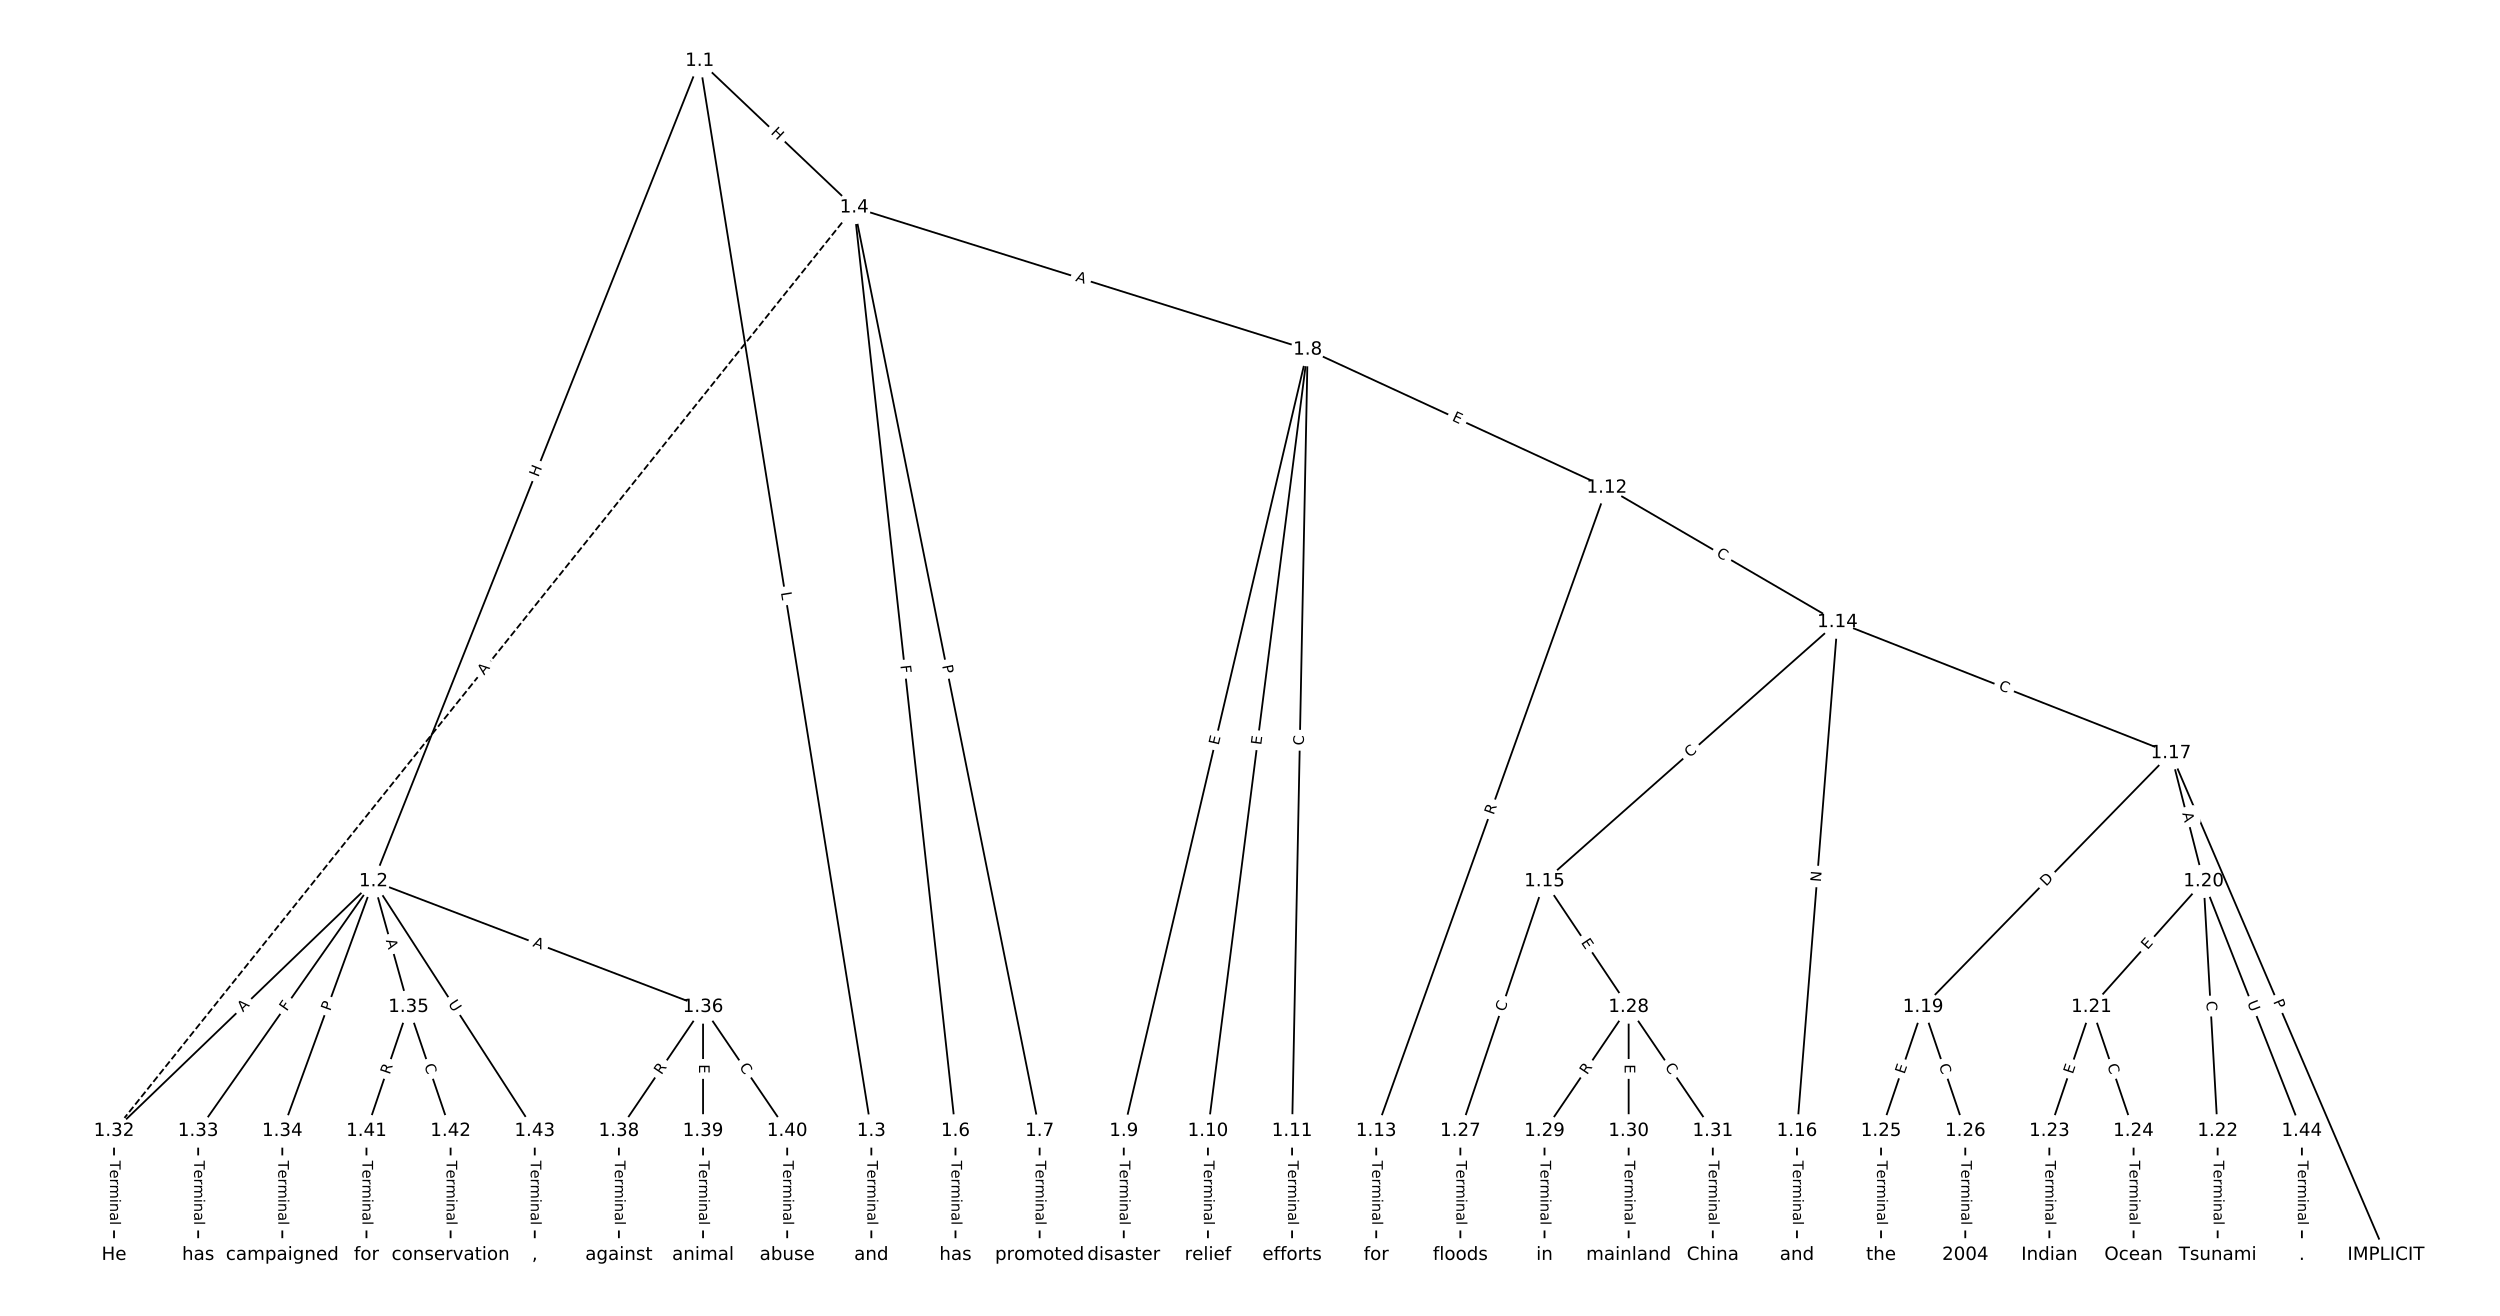 <?xml version="1.0" encoding="UTF-8"?>
<!DOCTYPE svg  PUBLIC '-//W3C//DTD SVG 1.1//EN'  'http://www.w3.org/Graphics/SVG/1.1/DTD/svg11.dtd'>
<svg width="1368pt" height="720pt" version="1.1" viewBox="0 0 1368 720" xmlns="http://www.w3.org/2000/svg" xmlns:xlink="http://www.w3.org/1999/xlink">
<defs>
<style type="text/css">*{stroke-linecap:butt;stroke-linejoin:round;}</style>
</defs>
<path d="m0 720h1368v-720h-1368z" fill="#fff"/>
<g fill="none" stroke="#000">
<path d="m382.86 33.315-178.5 448.9" clip-path="url(#a)"/>
<path d="m382.86 33.315 93.938 585.53" clip-path="url(#a)"/>
<path d="m382.86 33.315 84.558 80.204" clip-path="url(#a)"/>
<path d="m204.36 482.22-141.97 136.63" clip-path="url(#a)"/>
<path d="m204.36 482.22-95.927 136.63" clip-path="url(#a)"/>
<path d="m204.36 482.22-49.882 136.63" clip-path="url(#a)"/>
<path d="m204.36 482.22 19.185 68.785" clip-path="url(#a)"/>
<path d="m204.36 482.22 180.34 68.785" clip-path="url(#a)"/>
<path d="m204.36 482.22 88.253 136.63" clip-path="url(#a)"/>
<path d="m476.8 618.84v67.841" clip-path="url(#a)"/>
<path d="m467.42 113.52 55.425 505.33" clip-path="url(#a)"/>
<path d="m467.42 113.52 101.47 505.33" clip-path="url(#a)"/>
<path d="m467.42 113.52 248.13 77.788" clip-path="url(#a)"/>
<path d="m467.42 113.52-405.03 505.33" clip-path="url(#a)" stroke-dasharray="3.7,1.6"/>
<path d="m522.84 618.84v67.841" clip-path="url(#a)"/>
<path d="m568.89 618.84v67.841" clip-path="url(#a)"/>
<path d="m715.55 191.31-100.62 427.54" clip-path="url(#a)"/>
<path d="m715.55 191.31-54.572 427.54" clip-path="url(#a)"/>
<path d="m715.55 191.31-8.527 427.54" clip-path="url(#a)"/>
<path d="m715.55 191.31 163.72 75.563" clip-path="url(#a)"/>
<path d="m614.93 618.84v67.841" clip-path="url(#a)"/>
<path d="m660.98 618.84v67.841" clip-path="url(#a)"/>
<path d="m707.02 618.84v67.841" clip-path="url(#a)"/>
<path d="m879.27 266.87-126.2 351.97" clip-path="url(#a)"/>
<path d="m879.27 266.87 126.2 73.532" clip-path="url(#a)"/>
<path d="m753.07 618.84v67.841" clip-path="url(#a)"/>
<path d="m1005.5 340.4-160.31 141.82" clip-path="url(#a)"/>
<path d="m1005.5 340.4-22.17 278.44" clip-path="url(#a)"/>
<path d="m1005.5 340.4 182.47 71.707" clip-path="url(#a)"/>
<path d="m845.16 482.22-46.045 136.63" clip-path="url(#a)"/>
<path d="m845.16 482.22 46.045 68.785" clip-path="url(#a)"/>
<path d="m983.29 618.84v67.841" clip-path="url(#a)"/>
<path d="m1187.9 412.11 117.67 274.58" clip-path="url(#a)"/>
<path d="m1187.9 412.11-135.58 138.89" clip-path="url(#a)"/>
<path d="m1187.9 412.11 17.906 70.109" clip-path="url(#a)"/>
<path d="m1052.4 551-23.023 67.841" clip-path="url(#a)"/>
<path d="m1052.4 551 23.023 67.841" clip-path="url(#a)"/>
<path d="m1205.8 482.22-61.393 68.785" clip-path="url(#a)"/>
<path d="m1205.8 482.22 7.674 136.63" clip-path="url(#a)"/>
<path d="m1205.8 482.22 53.719 136.63" clip-path="url(#a)"/>
<path d="m1144.5 551-23.023 67.841" clip-path="url(#a)"/>
<path d="m1144.5 551 23.023 67.841" clip-path="url(#a)"/>
<path d="m1213.5 618.84v67.841" clip-path="url(#a)"/>
<path d="m1121.4 618.84v67.841" clip-path="url(#a)"/>
<path d="m1167.5 618.84v67.841" clip-path="url(#a)"/>
<path d="m1029.3 618.84v67.841" clip-path="url(#a)"/>
<path d="m1075.4 618.84v67.841" clip-path="url(#a)"/>
<path d="m799.11 618.84v67.841" clip-path="url(#a)"/>
<path d="m891.2 551-46.045 67.841" clip-path="url(#a)"/>
<path d="m891.2 551v67.841" clip-path="url(#a)"/>
<path d="m891.2 551 46.045 67.841" clip-path="url(#a)"/>
<path d="m845.16 618.84v67.841" clip-path="url(#a)"/>
<path d="m891.2 618.84v67.841" clip-path="url(#a)"/>
<path d="m937.25 618.84v67.841" clip-path="url(#a)"/>
<path d="m62.392 618.84v67.841" clip-path="url(#a)"/>
<path d="m108.44 618.84v67.841" clip-path="url(#a)"/>
<path d="m154.48 618.84v67.841" clip-path="url(#a)"/>
<path d="m223.55 551-23.023 67.841" clip-path="url(#a)"/>
<path d="m223.55 551 23.023 67.841" clip-path="url(#a)"/>
<path d="m384.71 551-46.045 67.841" clip-path="url(#a)"/>
<path d="m384.71 551v67.841" clip-path="url(#a)"/>
<path d="m384.71 551 46.045 67.841" clip-path="url(#a)"/>
<path d="m338.66 618.84v67.841" clip-path="url(#a)"/>
<path d="m384.71 618.84v67.841" clip-path="url(#a)"/>
<path d="m430.75 618.84v67.841" clip-path="url(#a)"/>
<path d="m200.53 618.84v67.841" clip-path="url(#a)"/>
<path d="m246.57 618.84v67.841" clip-path="url(#a)"/>
<path d="m292.62 618.84v67.841" clip-path="url(#a)"/>
<path d="m1259.6 618.84v67.841" clip-path="url(#a)"/>
</g>
<path d="m298.33 262.88 2.223-5.59q0.887-2.23-1.343-3.117l-7.195-2.861q-2.23-0.887-3.117 1.343l-2.223 5.59q-0.887 2.23 1.343 3.117l7.195 2.861q2.23 0.887 3.117-1.343z" clip-path="url(#a)" fill="#fff" stroke="#fff"/>
<g clip-path="url(#a)">
<defs>
<path id="af" d="m9.812 72.906h9.859v-29.891h35.844v29.891h9.859v-72.906h-9.859v34.719h-35.844v-34.719h-9.859z"/>
</defs>
<g transform="translate(294.55 261.38) rotate(-68.316) scale(.08 -.08)">
<use xlink:href="#af"/>
</g>
</g>
<path d="m423.28 324.87 0.706 4.401q0.38 2.37 2.75 1.99l7.645-1.226q2.37-0.38 1.99-2.75l-0.706-4.401q-0.38-2.37-2.75-1.99l-7.645 1.226q-2.37 0.38-1.99 2.75z" clip-path="url(#a)" fill="#fff" stroke="#fff"/>
<g clip-path="url(#a)">
<defs>
<path id="ak" d="m9.812 72.906h9.859v-64.609h35.5v-8.297h-45.359z"/>
</defs>
<g transform="translate(427.3 324.23) rotate(80.886) scale(.08 -.08)">
<use xlink:href="#ak"/>
</g>
</g>
<path d="m418.64 75.897 4.365 4.14q1.741 1.652 3.393-0.09l5.328-5.617q1.652-1.741-0.09-3.393l-4.365-4.14q-1.741-1.652-3.393 0.09l-5.328 5.617q-1.652 1.741 0.09 3.393z" clip-path="url(#a)" fill="#fff" stroke="#fff"/>
<g clip-path="url(#a)">
<g transform="translate(421.44 72.948) rotate(43.486) scale(.08 -.08)">
<use xlink:href="#af"/>
</g>
</g>
<path d="m135.75 556.95 3.943-3.795q1.729-1.664 0.065-3.393l-5.369-5.579q-1.664-1.729-3.393-0.065l-3.943 3.795q-1.729 1.664-0.065 3.393l5.369 5.579q1.664 1.729 3.393 0.065z" clip-path="url(#a)" fill="#fff" stroke="#fff"/>
<g clip-path="url(#a)">
<defs>
<path id="u" d="m34.188 63.188-13.391-36.281h26.812zm-5.578 9.719h11.188l27.781-72.906h-10.25l-6.641 18.703h-32.859l-6.641-18.703h-10.406z"/>
</defs>
<g transform="translate(132.94 554.02) rotate(-43.901) scale(.08 -.08)">
<use xlink:href="#u"/>
</g>
</g>
<path d="m160.21 556.02 2.644-3.766q1.379-1.964-0.585-3.343l-6.337-4.449q-1.964-1.379-3.343 0.585l-2.644 3.766q-1.379 1.964 0.585 3.343l6.337 4.449q1.964 1.379 3.343-0.585z" clip-path="url(#a)" fill="#fff" stroke="#fff"/>
<g clip-path="url(#a)">
<defs>
<path id="al" d="m9.812 72.906h41.891v-8.312h-32.031v-21.484h28.906v-8.297h-28.906v-34.812h-9.859z"/>
</defs>
<g transform="translate(156.89 553.68) rotate(-54.927) scale(.08 -.08)">
<use xlink:href="#al"/>
</g>
</g>
<path d="m184.49 554.95 1.654-4.531q0.823-2.254-1.431-3.078l-7.273-2.655q-2.254-0.823-3.078 1.431l-1.654 4.531q-0.823 2.254 1.431 3.078l7.273 2.655q2.254 0.823 3.078-1.431z" clip-path="url(#a)" fill="#fff" stroke="#fff"/>
<g clip-path="url(#a)">
<defs>
<path id="z" d="m19.672 64.797v-27.391h12.406q6.891 0 10.641 3.562 3.766 3.562 3.766 10.156 0 6.547-3.766 10.109-3.75 3.562-10.641 3.562zm-9.859 8.109h22.266q12.266 0 18.531-5.547 6.281-5.547 6.281-16.234 0-10.797-6.281-16.312-6.266-5.516-18.531-5.516h-12.406v-29.297h-9.859z"/>
</defs>
<g transform="translate(180.67 553.55) rotate(-69.943) scale(.08 -.08)">
<use xlink:href="#z"/>
</g>
</g>
<path d="m207.18 515.66 1.47 5.271q0.645 2.312 2.957 1.667l7.458-2.08q2.312-0.645 1.667-2.957l-1.47-5.271q-0.645-2.312-2.957-1.667l-7.458 2.08q-2.312 0.645-1.667 2.957z" clip-path="url(#a)" fill="#fff" stroke="#fff"/>
<g clip-path="url(#a)">
<g transform="translate(211.1 514.57) rotate(74.415) scale(.08 -.08)">
<use xlink:href="#u"/>
</g>
</g>
<path d="m289.74 521.5 5.113 1.95q2.242 0.855 3.098-1.387l2.759-7.234q0.855-2.242-1.387-3.098l-5.113-1.95q-2.242-0.855-3.098 1.387l-2.759 7.234q-0.855 2.242 1.387 3.098z" clip-path="url(#a)" fill="#fff" stroke="#fff"/>
<g clip-path="url(#a)">
<g transform="translate(291.19 517.7) rotate(20.877) scale(.08 -.08)">
<use xlink:href="#u"/>
</g>
</g>
<path d="m241.63 551.47 3.177 4.918q1.302 2.016 3.318 0.714l6.504-4.201q2.016-1.302 0.714-3.318l-3.177-4.918q-1.302-2.016-3.318-0.714l-6.504 4.201q-2.016 1.302-0.714 3.318z" clip-path="url(#a)" fill="#fff" stroke="#fff"/>
<g clip-path="url(#a)">
<defs>
<path id="aj" d="m8.688 72.906h9.922v-44.297q0-11.719 4.234-16.875 4.25-5.141 13.781-5.141 9.469 0 13.719 5.141 4.25 5.156 4.25 16.875v44.297h9.906v-45.516q0-14.25-7.062-21.531-7.047-7.281-20.812-7.281-13.828 0-20.891 7.281-7.047 7.281-7.047 21.531z"/>
</defs>
<g transform="translate(245.05 549.27) rotate(57.14) scale(.08 -.08)">
<use xlink:href="#aj"/>
</g>
</g>
<path d="m470.53 635.12v35.285q0 2.4 2.4 2.4h7.742q2.4 0 2.4-2.4v-35.285q0-2.4-2.4-2.4h-7.742q-2.4 0-2.4 2.4z" clip-path="url(#a)" fill="#fff" stroke="#fff"/>
<g clip-path="url(#a)">
<defs>
<path id="l" d="m-0.297 72.906h61.672v-8.312h-25.875v-64.594h-9.906v64.594h-25.891z"/>
<path id="h" d="m56.203 29.594v-4.391h-41.312q0.594-9.281 5.594-14.141t13.938-4.859q5.172 0 10.031 1.266t9.656 3.812v-8.5q-4.844-2.047-9.922-3.125t-10.297-1.078q-13.094 0-20.734 7.609-7.641 7.625-7.641 20.625 0 13.422 7.25 21.297 7.25 7.891 19.562 7.891 11.031 0 17.453-7.109 6.422-7.094 6.422-19.297zm-8.984 2.641q-0.094 7.359-4.125 11.75-4.031 4.406-10.672 4.406-7.516 0-12.031-4.25t-5.203-11.969z"/>
<path id="i" d="m41.109 46.297q-1.516 0.875-3.297 1.281-1.781 0.422-3.922 0.422-7.625 0-11.703-4.953t-4.078-14.234v-28.812h-9.031v54.688h9.031v-8.5q2.844 4.984 7.375 7.391 4.547 2.422 11.047 2.422 0.922 0 2.047-0.125 1.125-0.109 2.484-0.359z"/>
<path id="j" d="m52 44.188q3.375 6.062 8.062 8.938t11.031 2.875q8.547 0 13.188-5.984 4.641-5.969 4.641-17v-33.016h-9.031v32.719q0 7.859-2.797 11.656-2.781 3.812-8.484 3.812-6.984 0-11.047-4.641-4.047-4.625-4.047-12.641v-30.906h-9.031v32.719q0 7.906-2.781 11.688t-8.594 3.781q-6.891 0-10.953-4.656-4.047-4.656-4.047-12.625v-30.906h-9.031v54.688h9.031v-8.5q3.078 5.031 7.375 7.422t10.203 2.391q5.969 0 10.141-3.031 4.172-3.016 6.172-8.781z"/>
<path id="g" d="m9.422 54.688h8.984v-54.688h-8.984zm0 21.297h8.984v-11.391h-8.984z"/>
<path id="f" d="m54.891 33.016v-33.016h-8.984v32.719q0 7.766-3.031 11.609-3.031 3.859-9.078 3.859-7.281 0-11.484-4.641-4.203-4.625-4.203-12.641v-30.906h-9.031v54.688h9.031v-8.5q3.234 4.938 7.594 7.375 4.375 2.438 10.094 2.438 9.422 0 14.25-5.828 4.844-5.828 4.844-17.156z"/>
<path id="d" d="m34.281 27.484q-10.891 0-15.094-2.484t-4.203-8.5q0-4.781 3.156-7.594 3.156-2.797 8.562-2.797 7.484 0 12 5.297t4.516 14.078v2zm17.922 3.719v-31.203h-8.984v8.297q-3.078-4.969-7.672-7.344t-11.234-2.375q-8.391 0-13.359 4.719-4.953 4.719-4.953 12.625 0 9.219 6.172 13.906 6.188 4.688 18.438 4.688h12.609v0.891q0 6.203-4.078 9.594t-11.453 3.391q-4.688 0-9.141-1.125-4.438-1.125-8.531-3.375v8.312q4.922 1.906 9.562 2.844 4.641 0.953 9.031 0.953 11.875 0 17.734-6.156 5.859-6.141 5.859-18.641z"/>
<path id="k" d="m9.422 75.984h8.984v-75.984h-8.984z"/>
</defs>
<g transform="translate(474.59 635.12) rotate(90) scale(.08 -.08)">
<use xlink:href="#l"/>
<use x="60.818" xlink:href="#h"/>
<use x="122.342" xlink:href="#i"/>
<use x="163.439" xlink:href="#j"/>
<use x="260.852" xlink:href="#g"/>
<use x="288.635" xlink:href="#f"/>
<use x="352.014" xlink:href="#d"/>
<use x="413.293" xlink:href="#k"/>
</g>
</g>
<path d="m488.65 364.58 0.502 4.574q0.262 2.386 2.647 2.124l7.696-0.844q2.386-0.262 2.124-2.647l-0.502-4.574q-0.262-2.386-2.647-2.124l-7.696 0.844q-2.386 0.262-2.124 2.647z" clip-path="url(#a)" fill="#fff" stroke="#fff"/>
<g clip-path="url(#a)">
<g transform="translate(492.68 364.14) rotate(83.741) scale(.08 -.08)">
<use xlink:href="#al"/>
</g>
</g>
<path d="m511.53 365.05 0.95 4.729q0.472 2.353 2.825 1.881l7.591-1.524q2.353-0.472 1.881-2.825l-0.95-4.729q-0.472-2.353-2.825-1.881l-7.591 1.524q-2.353 0.472-1.881 2.825z" clip-path="url(#a)" fill="#fff" stroke="#fff"/>
<g clip-path="url(#a)">
<g transform="translate(515.51 364.25) rotate(78.646) scale(.08 -.08)">
<use xlink:href="#z"/>
</g>
</g>
<path d="m587 157.58 5.222 1.637q2.29 0.718 3.008-1.572l2.316-7.388q0.718-2.29-1.572-3.008l-5.222-1.637q-2.29-0.718-3.008 1.572l-2.316 7.388q-0.718 2.29 1.572 3.008z" clip-path="url(#a)" fill="#fff" stroke="#fff"/>
<g clip-path="url(#a)">
<g transform="translate(588.21 153.7) rotate(17.406) scale(.08 -.08)">
<use xlink:href="#u"/>
</g>
</g>
<path d="m268.09 372.24 3.423-4.27q1.501-1.873-0.372-3.374l-6.041-4.842q-1.873-1.501-3.374 0.372l-3.423 4.27q-1.501 1.873 0.372 3.374l6.041 4.842q1.873 1.501 3.374-0.372z" clip-path="url(#a)" fill="#fff" stroke="#fff"/>
<g clip-path="url(#a)">
<g transform="translate(264.92 369.7) rotate(-51.287) scale(.08 -.08)">
<use xlink:href="#u"/>
</g>
</g>
<path d="m516.57 635.12v35.285q0 2.4 2.4 2.4h7.742q2.4 0 2.4-2.4v-35.285q0-2.4-2.4-2.4h-7.742q-2.4 0-2.4 2.4z" clip-path="url(#a)" fill="#fff" stroke="#fff"/>
<g clip-path="url(#a)">
<g transform="translate(520.63 635.12) rotate(90) scale(.08 -.08)">
<use xlink:href="#l"/>
<use x="60.818" xlink:href="#h"/>
<use x="122.342" xlink:href="#i"/>
<use x="163.439" xlink:href="#j"/>
<use x="260.852" xlink:href="#g"/>
<use x="288.635" xlink:href="#f"/>
<use x="352.014" xlink:href="#d"/>
<use x="413.293" xlink:href="#k"/>
</g>
</g>
<path d="m562.62 635.12v35.285q0 2.4 2.4 2.4h7.742q2.4 0 2.4-2.4v-35.285q0-2.4-2.4-2.4h-7.742q-2.4 0-2.4 2.4z" clip-path="url(#a)" fill="#fff" stroke="#fff"/>
<g clip-path="url(#a)">
<g transform="translate(566.68 635.12) rotate(90) scale(.08 -.08)">
<use xlink:href="#l"/>
<use x="60.818" xlink:href="#h"/>
<use x="122.342" xlink:href="#i"/>
<use x="163.439" xlink:href="#j"/>
<use x="260.852" xlink:href="#g"/>
<use x="288.635" xlink:href="#f"/>
<use x="352.014" xlink:href="#d"/>
<use x="413.293" xlink:href="#k"/>
</g>
</g>
<path d="m670.77 408.97 1.158-4.921q0.55-2.336-1.786-2.886l-7.537-1.774q-2.336-0.55-2.886 1.786l-1.158 4.921q-0.55 2.336 1.786 2.886l7.537 1.774q2.336 0.55 2.886-1.786z" clip-path="url(#a)" fill="#fff" stroke="#fff"/>
<g clip-path="url(#a)">
<defs>
<path id="r" d="m9.812 72.906h46.094v-8.312h-36.234v-21.578h34.719v-8.297h-34.719v-26.422h37.109v-8.297h-46.969z"/>
</defs>
<g transform="translate(666.81 408.04) rotate(-76.757) scale(.08 -.08)">
<use xlink:href="#r"/>
</g>
</g>
<path d="m694.16 408.38 0.64-5.014q0.304-2.381-2.077-2.685l-7.68-0.98q-2.381-0.304-2.685 2.077l-0.64 5.014q-0.304 2.381 2.077 2.685l7.68 0.98q2.381 0.304 2.685-2.077z" clip-path="url(#a)" fill="#fff" stroke="#fff"/>
<g clip-path="url(#a)">
<g transform="translate(690.13 407.86) rotate(-82.726) scale(.08 -.08)">
<use xlink:href="#r"/>
</g>
</g>
<path d="m717.5 407.99 0.111-5.585q0.048-2.4-2.352-2.447l-7.741-0.154q-2.4-0.048-2.447 2.352l-0.111 5.585q-0.048 2.4 2.352 2.447l7.741 0.154q2.4 0.048 2.447-2.352z" clip-path="url(#a)" fill="#fff" stroke="#fff"/>
<g clip-path="url(#a)">
<defs>
<path id="o" d="m64.406 67.281v-10.391q-4.984 4.641-10.625 6.922-5.641 2.297-11.984 2.297-12.5 0-19.141-7.641t-6.641-22.094q0-14.406 6.641-22.047t19.141-7.641q6.344 0 11.984 2.297t10.625 6.938v-10.312q-5.172-3.516-10.969-5.281-5.781-1.75-12.219-1.75-16.562 0-26.094 10.125-9.516 10.141-9.516 27.672 0 17.578 9.516 27.703 9.531 10.141 26.094 10.141 6.531 0 12.312-1.734 5.797-1.734 10.875-5.203z"/>
</defs>
<g transform="translate(713.44 407.91) rotate(-88.857) scale(.08 -.08)">
<use xlink:href="#o"/>
</g>
</g>
<path d="m792.48 233.72 4.59 2.118q2.179 1.006 3.185-1.173l3.245-7.03q1.006-2.179-1.173-3.185l-4.59-2.118q-2.179-1.006-3.185 1.173l-3.245 7.03q-1.006 2.179 1.173 3.185z" clip-path="url(#a)" fill="#fff" stroke="#fff"/>
<g clip-path="url(#a)">
<g transform="translate(794.19 230.03) rotate(24.776) scale(.08 -.08)">
<use xlink:href="#r"/>
</g>
</g>
<path d="m608.66 635.12v35.285q0 2.4 2.4 2.4h7.742q2.4 0 2.4-2.4v-35.285q0-2.4-2.4-2.4h-7.742q-2.4 0-2.4 2.4z" clip-path="url(#a)" fill="#fff" stroke="#fff"/>
<g clip-path="url(#a)">
<g transform="translate(612.72 635.12) rotate(90) scale(.08 -.08)">
<use xlink:href="#l"/>
<use x="60.818" xlink:href="#h"/>
<use x="122.342" xlink:href="#i"/>
<use x="163.439" xlink:href="#j"/>
<use x="260.852" xlink:href="#g"/>
<use x="288.635" xlink:href="#f"/>
<use x="352.014" xlink:href="#d"/>
<use x="413.293" xlink:href="#k"/>
</g>
</g>
<path d="m654.71 635.12v35.285q0 2.4 2.4 2.4h7.742q2.4 0 2.4-2.4v-35.285q0-2.4-2.4-2.4h-7.742q-2.4 0-2.4 2.4z" clip-path="url(#a)" fill="#fff" stroke="#fff"/>
<g clip-path="url(#a)">
<g transform="translate(658.77 635.12) rotate(90) scale(.08 -.08)">
<use xlink:href="#l"/>
<use x="60.818" xlink:href="#h"/>
<use x="122.342" xlink:href="#i"/>
<use x="163.439" xlink:href="#j"/>
<use x="260.852" xlink:href="#g"/>
<use x="288.635" xlink:href="#f"/>
<use x="352.014" xlink:href="#d"/>
<use x="413.293" xlink:href="#k"/>
</g>
</g>
<path d="m700.75 635.12v35.285q0 2.4 2.4 2.4h7.742q2.4 0 2.4-2.4v-35.285q0-2.4-2.4-2.4h-7.742q-2.4 0-2.4 2.4z" clip-path="url(#a)" fill="#fff" stroke="#fff"/>
<g clip-path="url(#a)">
<g transform="translate(704.82 635.12) rotate(90) scale(.08 -.08)">
<use xlink:href="#l"/>
<use x="60.818" xlink:href="#h"/>
<use x="122.342" xlink:href="#i"/>
<use x="163.439" xlink:href="#j"/>
<use x="260.852" xlink:href="#g"/>
<use x="288.635" xlink:href="#f"/>
<use x="352.014" xlink:href="#d"/>
<use x="413.293" xlink:href="#k"/>
</g>
</g>
<path d="m821.13 447.59 1.876-5.233q0.81-2.259-1.449-3.069l-7.288-2.613q-2.259-0.81-3.069 1.449l-1.876 5.233q-0.81 2.259 1.449 3.069l7.288 2.613q2.259 0.81 3.069-1.449z" clip-path="url(#a)" fill="#fff" stroke="#fff"/>
<g clip-path="url(#a)">
<defs>
<path id="y" d="m44.391 34.188q3.172-1.078 6.172-4.594t6.031-9.672l10.016-19.922h-10.609l-9.312 18.703q-3.625 7.328-7.016 9.719t-9.25 2.391h-10.75v-30.812h-9.859v72.906h22.266q12.5 0 18.656-5.234 6.156-5.219 6.156-15.766 0-6.891-3.203-11.438-3.203-4.531-9.297-6.281zm-24.719 30.609v-25.875h12.406q7.125 0 10.766 3.297t3.641 9.688-3.641 9.641-10.766 3.25z"/>
</defs>
<g transform="translate(817.31 446.22) rotate(-70.275) scale(.08 -.08)">
<use xlink:href="#y"/>
</g>
</g>
<path d="m936.79 307.65 4.827 2.812q2.074 1.208 3.282-0.865l3.898-6.69q1.208-2.074-0.865-3.282l-4.827-2.812q-2.074-1.208-3.282 0.865l-3.898 6.69q-1.208 2.074 0.865 3.282z" clip-path="url(#a)" fill="#fff" stroke="#fff"/>
<g clip-path="url(#a)">
<g transform="translate(938.84 304.14) rotate(30.228) scale(.08 -.08)">
<use xlink:href="#o"/>
</g>
</g>
<path d="m746.8 635.12v35.285q0 2.4 2.4 2.4h7.742q2.4 0 2.4-2.4v-35.285q0-2.4-2.4-2.4h-7.742q-2.4 0-2.4 2.4z" clip-path="url(#a)" fill="#fff" stroke="#fff"/>
<g clip-path="url(#a)">
<g transform="translate(750.86 635.12) rotate(90) scale(.08 -.08)">
<use xlink:href="#l"/>
<use x="60.818" xlink:href="#h"/>
<use x="122.342" xlink:href="#i"/>
<use x="163.439" xlink:href="#j"/>
<use x="260.852" xlink:href="#g"/>
<use x="288.635" xlink:href="#f"/>
<use x="352.014" xlink:href="#d"/>
<use x="413.293" xlink:href="#k"/>
</g>
</g>
<path d="m927.37 417.86 4.184-3.701q1.798-1.59 0.207-3.388l-5.13-5.799q-1.59-1.798-3.388-0.207l-4.184 3.701q-1.798 1.59-0.207 3.388l5.13 5.799q1.59 1.798 3.388 0.207z" clip-path="url(#a)" fill="#fff" stroke="#fff"/>
<g clip-path="url(#a)">
<g transform="translate(924.68 414.81) rotate(-41.498) scale(.08 -.08)">
<use xlink:href="#o"/>
</g>
</g>
<path d="m1000.4 483.1 0.475-5.966q0.19-2.392-2.202-2.583l-7.718-0.615q-2.392-0.19-2.583 2.202l-0.475 5.966q-0.19 2.392 2.202 2.583l7.718 0.615q2.392 0.19 2.583-2.202z" clip-path="url(#a)" fill="#fff" stroke="#fff"/>
<g clip-path="url(#a)">
<defs>
<path id="ar" d="m9.812 72.906h13.281l32.328-60.984v60.984h9.562v-72.906h-13.281l-32.312 60.984v-60.984h-9.578z"/>
</defs>
<g transform="translate(996.34 482.78) rotate(-85.448) scale(.08 -.08)">
<use xlink:href="#ar"/>
</g>
</g>
<path d="m1091.8 381.07 5.199 2.043q2.234 0.878 3.111-1.356l2.832-7.206q0.878-2.234-1.356-3.111l-5.199-2.043q-2.234-0.878-3.111 1.356l-2.832 7.206q-0.878 2.234 1.356 3.111z" clip-path="url(#a)" fill="#fff" stroke="#fff"/>
<g clip-path="url(#a)">
<g transform="translate(1093.3 377.29) rotate(21.453) scale(.08 -.08)">
<use xlink:href="#o"/>
</g>
</g>
<path d="m827.19 555.18 1.784-5.294q0.766-2.274-1.508-3.041l-7.337-2.473q-2.274-0.766-3.041 1.508l-1.784 5.294q-0.766 2.274 1.508 3.041l7.337 2.473q2.274 0.766 3.041-1.508z" clip-path="url(#a)" fill="#fff" stroke="#fff"/>
<g clip-path="url(#a)">
<g transform="translate(823.34 553.88) rotate(-71.375) scale(.08 -.08)">
<use xlink:href="#o"/>
</g>
</g>
<path d="m861.56 518 2.812 4.201q1.335 1.994 3.329 0.659l6.434-4.307q1.994-1.335 0.659-3.329l-2.812-4.201q-1.335-1.994-3.329-0.659l-6.434 4.307q-1.994 1.335-0.659 3.329z" clip-path="url(#a)" fill="#fff" stroke="#fff"/>
<g clip-path="url(#a)">
<g transform="translate(864.94 515.74) rotate(56.201) scale(.08 -.08)">
<use xlink:href="#r"/>
</g>
</g>
<path d="m977.02 635.12v35.285q0 2.4 2.4 2.4h7.742q2.4 0 2.4-2.4v-35.285q0-2.4-2.4-2.4h-7.742q-2.4 0-2.4 2.4z" clip-path="url(#a)" fill="#fff" stroke="#fff"/>
<g clip-path="url(#a)">
<g transform="translate(981.09 635.12) rotate(90) scale(.08 -.08)">
<use xlink:href="#l"/>
<use x="60.818" xlink:href="#h"/>
<use x="122.342" xlink:href="#i"/>
<use x="163.439" xlink:href="#j"/>
<use x="260.852" xlink:href="#g"/>
<use x="288.635" xlink:href="#f"/>
<use x="352.014" xlink:href="#d"/>
<use x="413.293" xlink:href="#k"/>
</g>
</g>
<path d="m1240.1 549.65 1.9 4.434q0.945 2.206 3.151 1.261l7.117-3.05q2.206-0.945 1.261-3.151l-1.9-4.434q-0.945-2.206-3.151-1.261l-7.117 3.05q-2.206 0.945-1.261 3.151z" clip-path="url(#a)" fill="#fff" stroke="#fff"/>
<g clip-path="url(#a)">
<g transform="translate(1243.8 548.05) rotate(66.802) scale(.08 -.08)">
<use xlink:href="#z"/>
</g>
</g>
<path d="m1122.5 488.14 4.303-4.408q1.676-1.717-0.041-3.394l-5.54-5.408q-1.717-1.676-3.394 0.041l-4.303 4.408q-1.676 1.717 0.041 3.394l5.54 5.408q1.717 1.676 3.394-0.041z" clip-path="url(#a)" fill="#fff" stroke="#fff"/>
<g clip-path="url(#a)">
<defs>
<path id="at" d="m19.672 64.797v-56.688h11.922q15.094 0 22.094 6.828 7 6.844 7 21.594 0 14.641-7 21.453t-22.094 6.812zm-9.859 8.109h20.266q21.188 0 31.094-8.812 9.922-8.812 9.922-27.562 0-18.859-9.969-27.703-9.953-8.828-31.047-8.828h-20.266z"/>
</defs>
<g transform="translate(1119.6 485.3) rotate(-45.692) scale(.08 -.08)">
<use xlink:href="#at"/>
</g>
</g>
<path d="m1190.1 446.06 1.354 5.302q0.594 2.325 2.919 1.731l7.502-1.916q2.325-0.594 1.731-2.919l-1.354-5.302q-0.594-2.325-2.919-1.731l-7.502 1.916q-2.325 0.594-1.731 2.919z" clip-path="url(#a)" fill="#fff" stroke="#fff"/>
<g clip-path="url(#a)">
<g transform="translate(1194.1 445.06) rotate(75.673) scale(.08 -.08)">
<use xlink:href="#u"/>
</g>
</g>
<path d="m1046 589.33 1.625-4.787q0.771-2.273-1.501-3.044l-7.332-2.488q-2.273-0.771-3.044 1.501l-1.625 4.787q-0.771 2.273 1.501 3.044l7.332 2.488q2.273 0.771 3.044-1.501z" clip-path="url(#a)" fill="#fff" stroke="#fff"/>
<g clip-path="url(#a)">
<g transform="translate(1042.1 588.03) rotate(-71.255) scale(.08 -.08)">
<use xlink:href="#r"/>
</g>
</g>
<path d="m1057 584.29 1.795 5.29q0.771 2.273 3.044 1.501l7.332-2.488q2.273-0.771 1.501-3.044l-1.795-5.29q-0.771-2.273-3.044-1.501l-7.332 2.488q-2.273 0.771-1.501 3.044z" clip-path="url(#a)" fill="#fff" stroke="#fff"/>
<g clip-path="url(#a)">
<g transform="translate(1060.9 582.99) rotate(71.255) scale(.08 -.08)">
<use xlink:href="#o"/>
</g>
</g>
<path d="m1178.1 522.67 3.366-3.771q1.598-1.79-0.192-3.389l-5.776-5.156q-1.79-1.598-3.389 0.192l-3.366 3.771q-1.598 1.79 0.192 3.389l5.776 5.156q1.79 1.598 3.389-0.192z" clip-path="url(#a)" fill="#fff" stroke="#fff"/>
<g clip-path="url(#a)">
<g transform="translate(1175.1 519.97) rotate(-48.25) scale(.08 -.08)">
<use xlink:href="#r"/>
</g>
</g>
<path d="m1203.3 548.09 0.313 5.577q0.135 2.396 2.531 2.262l7.73-0.434q2.396-0.135 2.262-2.531l-0.313-5.577q-0.135-2.396-2.531-2.262l-7.73 0.434q-2.396 0.135-2.262 2.531z" clip-path="url(#a)" fill="#fff" stroke="#fff"/>
<g clip-path="url(#a)">
<g transform="translate(1207.3 547.87) rotate(86.785) scale(.08 -.08)">
<use xlink:href="#o"/>
</g>
</g>
<path d="m1225.8 550.1 2.142 5.449q0.878 2.234 3.112 1.355l7.205-2.833q2.234-0.878 1.355-3.112l-2.142-5.449q-0.878-2.234-3.112-1.355l-7.205 2.833q-2.234 0.878-1.355 3.112z" clip-path="url(#a)" fill="#fff" stroke="#fff"/>
<g clip-path="url(#a)">
<g transform="translate(1229.6 548.61) rotate(68.536) scale(.08 -.08)">
<use xlink:href="#aj"/>
</g>
</g>
<path d="m1138.1 589.33 1.625-4.787q0.771-2.273-1.501-3.044l-7.332-2.488q-2.273-0.771-3.044 1.501l-1.625 4.787q-0.771 2.273 1.501 3.044l7.332 2.488q2.273 0.771 3.044-1.501z" clip-path="url(#a)" fill="#fff" stroke="#fff"/>
<g clip-path="url(#a)">
<g transform="translate(1134.2 588.03) rotate(-71.255) scale(.08 -.08)">
<use xlink:href="#r"/>
</g>
</g>
<path d="m1149.1 584.29 1.795 5.29q0.771 2.273 3.044 1.501l7.332-2.488q2.273-0.771 1.501-3.044l-1.795-5.29q-0.771-2.273-3.044-1.501l-7.332 2.488q-2.273 0.771-1.501 3.044z" clip-path="url(#a)" fill="#fff" stroke="#fff"/>
<g clip-path="url(#a)">
<g transform="translate(1153 582.99) rotate(71.255) scale(.08 -.08)">
<use xlink:href="#o"/>
</g>
</g>
<path d="m1207.2 635.12v35.285q0 2.4 2.4 2.4h7.742q2.4 0 2.4-2.4v-35.285q0-2.4-2.4-2.4h-7.742q-2.4 0-2.4 2.4z" clip-path="url(#a)" fill="#fff" stroke="#fff"/>
<g clip-path="url(#a)">
<g transform="translate(1211.3 635.12) rotate(90) scale(.08 -.08)">
<use xlink:href="#l"/>
<use x="60.818" xlink:href="#h"/>
<use x="122.342" xlink:href="#i"/>
<use x="163.439" xlink:href="#j"/>
<use x="260.852" xlink:href="#g"/>
<use x="288.635" xlink:href="#f"/>
<use x="352.014" xlink:href="#d"/>
<use x="413.293" xlink:href="#k"/>
</g>
</g>
<path d="m1115.2 635.12v35.285q0 2.4 2.4 2.4h7.742q2.4 0 2.4-2.4v-35.285q0-2.4-2.4-2.4h-7.742q-2.4 0-2.4 2.4z" clip-path="url(#a)" fill="#fff" stroke="#fff"/>
<g clip-path="url(#a)">
<g transform="translate(1119.2 635.12) rotate(90) scale(.08 -.08)">
<use xlink:href="#l"/>
<use x="60.818" xlink:href="#h"/>
<use x="122.342" xlink:href="#i"/>
<use x="163.439" xlink:href="#j"/>
<use x="260.852" xlink:href="#g"/>
<use x="288.635" xlink:href="#f"/>
<use x="352.014" xlink:href="#d"/>
<use x="413.293" xlink:href="#k"/>
</g>
</g>
<path d="m1161.2 635.12v35.285q0 2.4 2.4 2.4h7.742q2.4 0 2.4-2.4v-35.285q0-2.4-2.4-2.4h-7.742q-2.4 0-2.4 2.4z" clip-path="url(#a)" fill="#fff" stroke="#fff"/>
<g clip-path="url(#a)">
<g transform="translate(1165.3 635.12) rotate(90) scale(.08 -.08)">
<use xlink:href="#l"/>
<use x="60.818" xlink:href="#h"/>
<use x="122.342" xlink:href="#i"/>
<use x="163.439" xlink:href="#j"/>
<use x="260.852" xlink:href="#g"/>
<use x="288.635" xlink:href="#f"/>
<use x="352.014" xlink:href="#d"/>
<use x="413.293" xlink:href="#k"/>
</g>
</g>
<path d="m1023.1 635.12v35.285q0 2.4 2.4 2.4h7.742q2.4 0 2.4-2.4v-35.285q0-2.4-2.4-2.4h-7.742q-2.4 0-2.4 2.4z" clip-path="url(#a)" fill="#fff" stroke="#fff"/>
<g clip-path="url(#a)">
<g transform="translate(1027.1 635.12) rotate(90) scale(.08 -.08)">
<use xlink:href="#l"/>
<use x="60.818" xlink:href="#h"/>
<use x="122.342" xlink:href="#i"/>
<use x="163.439" xlink:href="#j"/>
<use x="260.852" xlink:href="#g"/>
<use x="288.635" xlink:href="#f"/>
<use x="352.014" xlink:href="#d"/>
<use x="413.293" xlink:href="#k"/>
</g>
</g>
<path d="m1069.1 635.12v35.285q0 2.4 2.4 2.4h7.742q2.4 0 2.4-2.4v-35.285q0-2.4-2.4-2.4h-7.742q-2.4 0-2.4 2.4z" clip-path="url(#a)" fill="#fff" stroke="#fff"/>
<g clip-path="url(#a)">
<g transform="translate(1073.2 635.12) rotate(90) scale(.08 -.08)">
<use xlink:href="#l"/>
<use x="60.818" xlink:href="#h"/>
<use x="122.342" xlink:href="#i"/>
<use x="163.439" xlink:href="#j"/>
<use x="260.852" xlink:href="#g"/>
<use x="288.635" xlink:href="#f"/>
<use x="352.014" xlink:href="#d"/>
<use x="413.293" xlink:href="#k"/>
</g>
</g>
<path d="m792.84 635.12v35.285q0 2.4 2.4 2.4h7.742q2.4 0 2.4-2.4v-35.285q0-2.4-2.4-2.4h-7.742q-2.4 0-2.4 2.4z" clip-path="url(#a)" fill="#fff" stroke="#fff"/>
<g clip-path="url(#a)">
<g transform="translate(796.91 635.12) rotate(90) scale(.08 -.08)">
<use xlink:href="#l"/>
<use x="60.818" xlink:href="#h"/>
<use x="122.342" xlink:href="#i"/>
<use x="163.439" xlink:href="#j"/>
<use x="260.852" xlink:href="#g"/>
<use x="288.635" xlink:href="#f"/>
<use x="352.014" xlink:href="#d"/>
<use x="413.293" xlink:href="#k"/>
</g>
</g>
<path d="m871.81 590.75 3.122-4.599q1.348-1.986-0.638-3.334l-6.406-4.348q-1.986-1.348-3.334 0.638l-3.122 4.599q-1.348 1.986 0.638 3.334l6.406 4.348q1.986 1.348 3.334-0.638z" clip-path="url(#a)" fill="#fff" stroke="#fff"/>
<g clip-path="url(#a)">
<g transform="translate(868.45 588.46) rotate(-55.834) scale(.08 -.08)">
<use xlink:href="#y"/>
</g>
</g>
<path d="m884.93 582.4v5.055q0 2.4 2.4 2.4h7.742q2.4 0 2.4-2.4v-5.055q0-2.4-2.4-2.4h-7.742q-2.4 0-2.4 2.4z" clip-path="url(#a)" fill="#fff" stroke="#fff"/>
<g clip-path="url(#a)">
<g transform="translate(889 582.4) rotate(90) scale(.08 -.08)">
<use xlink:href="#r"/>
</g>
</g>
<path d="m907.47 586.13 3.137 4.622q1.348 1.986 3.334 0.638l6.406-4.348q1.986-1.348 0.638-3.334l-3.137-4.622q-1.348-1.986-3.334-0.638l-6.406 4.348q-1.986 1.348-0.638 3.334z" clip-path="url(#a)" fill="#fff" stroke="#fff"/>
<g clip-path="url(#a)">
<g transform="translate(910.83 583.85) rotate(55.834) scale(.08 -.08)">
<use xlink:href="#o"/>
</g>
</g>
<path d="m838.89 635.12v35.285q0 2.4 2.4 2.4h7.742q2.4 0 2.4-2.4v-35.285q0-2.4-2.4-2.4h-7.742q-2.4 0-2.4 2.4z" clip-path="url(#a)" fill="#fff" stroke="#fff"/>
<g clip-path="url(#a)">
<g transform="translate(842.95 635.12) rotate(90) scale(.08 -.08)">
<use xlink:href="#l"/>
<use x="60.818" xlink:href="#h"/>
<use x="122.342" xlink:href="#i"/>
<use x="163.439" xlink:href="#j"/>
<use x="260.852" xlink:href="#g"/>
<use x="288.635" xlink:href="#f"/>
<use x="352.014" xlink:href="#d"/>
<use x="413.293" xlink:href="#k"/>
</g>
</g>
<path d="m884.93 635.12v35.285q0 2.4 2.4 2.4h7.742q2.4 0 2.4-2.4v-35.285q0-2.4-2.4-2.4h-7.742q-2.4 0-2.4 2.4z" clip-path="url(#a)" fill="#fff" stroke="#fff"/>
<g clip-path="url(#a)">
<g transform="translate(889 635.12) rotate(90) scale(.08 -.08)">
<use xlink:href="#l"/>
<use x="60.818" xlink:href="#h"/>
<use x="122.342" xlink:href="#i"/>
<use x="163.439" xlink:href="#j"/>
<use x="260.852" xlink:href="#g"/>
<use x="288.635" xlink:href="#f"/>
<use x="352.014" xlink:href="#d"/>
<use x="413.293" xlink:href="#k"/>
</g>
</g>
<path d="m930.98 635.12v35.285q0 2.4 2.4 2.4h7.742q2.4 0 2.4-2.4v-35.285q0-2.4-2.4-2.4h-7.742q-2.4 0-2.4 2.4z" clip-path="url(#a)" fill="#fff" stroke="#fff"/>
<g clip-path="url(#a)">
<g transform="translate(935.04 635.12) rotate(90) scale(.08 -.08)">
<use xlink:href="#l"/>
<use x="60.818" xlink:href="#h"/>
<use x="122.342" xlink:href="#i"/>
<use x="163.439" xlink:href="#j"/>
<use x="260.852" xlink:href="#g"/>
<use x="288.635" xlink:href="#f"/>
<use x="352.014" xlink:href="#d"/>
<use x="413.293" xlink:href="#k"/>
</g>
</g>
<path d="m56.12 635.12v35.285q0 2.4 2.4 2.4h7.742q2.4 0 2.4-2.4v-35.285q0-2.4-2.4-2.4h-7.742q-2.4 0-2.4 2.4z" clip-path="url(#a)" fill="#fff" stroke="#fff"/>
<g clip-path="url(#a)">
<g transform="translate(60.184 635.12) rotate(90) scale(.08 -.08)">
<use xlink:href="#l"/>
<use x="60.818" xlink:href="#h"/>
<use x="122.342" xlink:href="#i"/>
<use x="163.439" xlink:href="#j"/>
<use x="260.852" xlink:href="#g"/>
<use x="288.635" xlink:href="#f"/>
<use x="352.014" xlink:href="#d"/>
<use x="413.293" xlink:href="#k"/>
</g>
</g>
<path d="m102.17 635.12v35.285q0 2.4 2.4 2.4h7.742q2.4 0 2.4-2.4v-35.285q0-2.4-2.4-2.4h-7.742q-2.4 0-2.4 2.4z" clip-path="url(#a)" fill="#fff" stroke="#fff"/>
<g clip-path="url(#a)">
<g transform="translate(106.23 635.12) rotate(90) scale(.08 -.08)">
<use xlink:href="#l"/>
<use x="60.818" xlink:href="#h"/>
<use x="122.342" xlink:href="#i"/>
<use x="163.439" xlink:href="#j"/>
<use x="260.852" xlink:href="#g"/>
<use x="288.635" xlink:href="#f"/>
<use x="352.014" xlink:href="#d"/>
<use x="413.293" xlink:href="#k"/>
</g>
</g>
<path d="m148.21 635.12v35.285q0 2.4 2.4 2.4h7.742q2.4 0 2.4-2.4v-35.285q0-2.4-2.4-2.4h-7.742q-2.4 0-2.4 2.4z" clip-path="url(#a)" fill="#fff" stroke="#fff"/>
<g clip-path="url(#a)">
<g transform="translate(152.27 635.12) rotate(90) scale(.08 -.08)">
<use xlink:href="#l"/>
<use x="60.818" xlink:href="#h"/>
<use x="122.342" xlink:href="#i"/>
<use x="163.439" xlink:href="#j"/>
<use x="260.852" xlink:href="#g"/>
<use x="288.635" xlink:href="#f"/>
<use x="352.014" xlink:href="#d"/>
<use x="413.293" xlink:href="#k"/>
</g>
</g>
<path d="m217.08 589.57 1.786-5.264q0.771-2.273-1.501-3.044l-7.332-2.488q-2.273-0.771-3.044 1.501l-1.786 5.264q-0.771 2.273 1.501 3.044l7.332 2.488q2.273 0.771 3.044-1.501z" clip-path="url(#a)" fill="#fff" stroke="#fff"/>
<g clip-path="url(#a)">
<g transform="translate(213.24 588.26) rotate(-71.255) scale(.08 -.08)">
<use xlink:href="#y"/>
</g>
</g>
<path d="m228.22 584.29 1.795 5.29q0.771 2.273 3.044 1.501l7.332-2.488q2.273-0.771 1.501-3.044l-1.795-5.29q-0.771-2.273-3.044-1.501l-7.332 2.488q-2.273 0.771-1.501 3.044z" clip-path="url(#a)" fill="#fff" stroke="#fff"/>
<g clip-path="url(#a)">
<g transform="translate(232.07 582.99) rotate(71.255) scale(.08 -.08)">
<use xlink:href="#o"/>
</g>
</g>
<path d="m365.31 590.75 3.122-4.599q1.348-1.986-0.638-3.334l-6.406-4.348q-1.986-1.348-3.334 0.638l-3.122 4.599q-1.348 1.986 0.638 3.334l6.406 4.348q1.986 1.348 3.334-0.638z" clip-path="url(#a)" fill="#fff" stroke="#fff"/>
<g clip-path="url(#a)">
<g transform="translate(361.95 588.46) rotate(-55.834) scale(.08 -.08)">
<use xlink:href="#y"/>
</g>
</g>
<path d="m378.44 582.4v5.055q0 2.4 2.4 2.4h7.742q2.4 0 2.4-2.4v-5.055q0-2.4-2.4-2.4h-7.742q-2.4 0-2.4 2.4z" clip-path="url(#a)" fill="#fff" stroke="#fff"/>
<g clip-path="url(#a)">
<g transform="translate(382.5 582.4) rotate(90) scale(.08 -.08)">
<use xlink:href="#r"/>
</g>
</g>
<path d="m400.97 586.13 3.137 4.622q1.348 1.986 3.334 0.638l6.406-4.348q1.986-1.348 0.638-3.334l-3.137-4.622q-1.348-1.986-3.334-0.638l-6.406 4.348q-1.986 1.348-0.638 3.334z" clip-path="url(#a)" fill="#fff" stroke="#fff"/>
<g clip-path="url(#a)">
<g transform="translate(404.33 583.85) rotate(55.834) scale(.08 -.08)">
<use xlink:href="#o"/>
</g>
</g>
<path d="m332.39 635.12v35.285q0 2.4 2.4 2.4h7.742q2.4 0 2.4-2.4v-35.285q0-2.4-2.4-2.4h-7.742q-2.4 0-2.4 2.4z" clip-path="url(#a)" fill="#fff" stroke="#fff"/>
<g clip-path="url(#a)">
<g transform="translate(336.45 635.12) rotate(90) scale(.08 -.08)">
<use xlink:href="#l"/>
<use x="60.818" xlink:href="#h"/>
<use x="122.342" xlink:href="#i"/>
<use x="163.439" xlink:href="#j"/>
<use x="260.852" xlink:href="#g"/>
<use x="288.635" xlink:href="#f"/>
<use x="352.014" xlink:href="#d"/>
<use x="413.293" xlink:href="#k"/>
</g>
</g>
<path d="m378.44 635.12v35.285q0 2.4 2.4 2.4h7.742q2.4 0 2.4-2.4v-35.285q0-2.4-2.4-2.4h-7.742q-2.4 0-2.4 2.4z" clip-path="url(#a)" fill="#fff" stroke="#fff"/>
<g clip-path="url(#a)">
<g transform="translate(382.5 635.12) rotate(90) scale(.08 -.08)">
<use xlink:href="#l"/>
<use x="60.818" xlink:href="#h"/>
<use x="122.342" xlink:href="#i"/>
<use x="163.439" xlink:href="#j"/>
<use x="260.852" xlink:href="#g"/>
<use x="288.635" xlink:href="#f"/>
<use x="352.014" xlink:href="#d"/>
<use x="413.293" xlink:href="#k"/>
</g>
</g>
<path d="m424.48 635.12v35.285q0 2.4 2.4 2.4h7.742q2.4 0 2.4-2.4v-35.285q0-2.4-2.4-2.4h-7.742q-2.4 0-2.4 2.4z" clip-path="url(#a)" fill="#fff" stroke="#fff"/>
<g clip-path="url(#a)">
<g transform="translate(428.54 635.12) rotate(90) scale(.08 -.08)">
<use xlink:href="#l"/>
<use x="60.818" xlink:href="#h"/>
<use x="122.342" xlink:href="#i"/>
<use x="163.439" xlink:href="#j"/>
<use x="260.852" xlink:href="#g"/>
<use x="288.635" xlink:href="#f"/>
<use x="352.014" xlink:href="#d"/>
<use x="413.293" xlink:href="#k"/>
</g>
</g>
<path d="m194.26 635.12v35.285q0 2.4 2.4 2.4h7.742q2.4 0 2.4-2.4v-35.285q0-2.4-2.4-2.4h-7.742q-2.4 0-2.4 2.4z" clip-path="url(#a)" fill="#fff" stroke="#fff"/>
<g clip-path="url(#a)">
<g transform="translate(198.32 635.12) rotate(90) scale(.08 -.08)">
<use xlink:href="#l"/>
<use x="60.818" xlink:href="#h"/>
<use x="122.342" xlink:href="#i"/>
<use x="163.439" xlink:href="#j"/>
<use x="260.852" xlink:href="#g"/>
<use x="288.635" xlink:href="#f"/>
<use x="352.014" xlink:href="#d"/>
<use x="413.293" xlink:href="#k"/>
</g>
</g>
<path d="m240.3 635.12v35.285q0 2.4 2.4 2.4h7.742q2.4 0 2.4-2.4v-35.285q0-2.4-2.4-2.4h-7.742q-2.4 0-2.4 2.4z" clip-path="url(#a)" fill="#fff" stroke="#fff"/>
<g clip-path="url(#a)">
<g transform="translate(244.36 635.12) rotate(90) scale(.08 -.08)">
<use xlink:href="#l"/>
<use x="60.818" xlink:href="#h"/>
<use x="122.342" xlink:href="#i"/>
<use x="163.439" xlink:href="#j"/>
<use x="260.852" xlink:href="#g"/>
<use x="288.635" xlink:href="#f"/>
<use x="352.014" xlink:href="#d"/>
<use x="413.293" xlink:href="#k"/>
</g>
</g>
<path d="m286.35 635.12v35.285q0 2.4 2.4 2.4h7.742q2.4 0 2.4-2.4v-35.285q0-2.4-2.4-2.4h-7.742q-2.4 0-2.4 2.4z" clip-path="url(#a)" fill="#fff" stroke="#fff"/>
<g clip-path="url(#a)">
<g transform="translate(290.41 635.12) rotate(90) scale(.08 -.08)">
<use xlink:href="#l"/>
<use x="60.818" xlink:href="#h"/>
<use x="122.342" xlink:href="#i"/>
<use x="163.439" xlink:href="#j"/>
<use x="260.852" xlink:href="#g"/>
<use x="288.635" xlink:href="#f"/>
<use x="352.014" xlink:href="#d"/>
<use x="413.293" xlink:href="#k"/>
</g>
</g>
<path d="m1253.3 635.12v35.285q0 2.4 2.4 2.4h7.742q2.4 0 2.4-2.4v-35.285q0-2.4-2.4-2.4h-7.742q-2.4 0-2.4 2.4z" clip-path="url(#a)" fill="#fff" stroke="#fff"/>
<g clip-path="url(#a)">
<g transform="translate(1257.4 635.12) rotate(90) scale(.08 -.08)">
<use xlink:href="#l"/>
<use x="60.818" xlink:href="#h"/>
<use x="122.342" xlink:href="#i"/>
<use x="163.439" xlink:href="#j"/>
<use x="260.852" xlink:href="#g"/>
<use x="288.635" xlink:href="#f"/>
<use x="352.014" xlink:href="#d"/>
<use x="413.293" xlink:href="#k"/>
</g>
</g>
<defs>
<path id="b" d="m0 8.66c2.297 0 4.5-0.912 6.124-2.537 1.624-1.624 2.537-3.827 2.537-6.124s-0.912-4.5-2.537-6.124c-1.624-1.624-3.827-2.537-6.124-2.537s-4.5 0.912-6.124 2.537c-1.624 1.624-2.537 3.827-2.537 6.124s0.912 4.5 2.537 6.124c1.624 1.624 3.827 2.537 6.124 2.537z"/>
</defs>
<g clip-path="url(#a)">
<use x="62.392" y="686.685" fill="#ffffff" stroke="#ffffff" xlink:href="#b"/>
</g>
<g clip-path="url(#a)">
<use x="108.437" y="686.685" fill="#ffffff" stroke="#ffffff" xlink:href="#b"/>
</g>
<g clip-path="url(#a)">
<use x="154.482" y="686.685" fill="#ffffff" stroke="#ffffff" xlink:href="#b"/>
</g>
<g clip-path="url(#a)">
<use x="200.527" y="686.685" fill="#ffffff" stroke="#ffffff" xlink:href="#b"/>
</g>
<g clip-path="url(#a)">
<use x="246.572" y="686.685" fill="#ffffff" stroke="#ffffff" xlink:href="#b"/>
</g>
<g clip-path="url(#a)">
<use x="292.617" y="686.685" fill="#ffffff" stroke="#ffffff" xlink:href="#b"/>
</g>
<g clip-path="url(#a)">
<use x="338.662" y="686.685" fill="#ffffff" stroke="#ffffff" xlink:href="#b"/>
</g>
<g clip-path="url(#a)">
<use x="384.707" y="686.685" fill="#ffffff" stroke="#ffffff" xlink:href="#b"/>
</g>
<g clip-path="url(#a)">
<use x="430.752" y="686.685" fill="#ffffff" stroke="#ffffff" xlink:href="#b"/>
</g>
<g clip-path="url(#a)">
<use x="476.797" y="686.685" fill="#ffffff" stroke="#ffffff" xlink:href="#b"/>
</g>
<g clip-path="url(#a)">
<use x="522.842" y="686.685" fill="#ffffff" stroke="#ffffff" xlink:href="#b"/>
</g>
<g clip-path="url(#a)">
<use x="568.887" y="686.685" fill="#ffffff" stroke="#ffffff" xlink:href="#b"/>
</g>
<g clip-path="url(#a)">
<use x="614.932" y="686.685" fill="#ffffff" stroke="#ffffff" xlink:href="#b"/>
</g>
<g clip-path="url(#a)">
<use x="660.977" y="686.685" fill="#ffffff" stroke="#ffffff" xlink:href="#b"/>
</g>
<g clip-path="url(#a)">
<use x="707.023" y="686.685" fill="#ffffff" stroke="#ffffff" xlink:href="#b"/>
</g>
<g clip-path="url(#a)">
<use x="753.068" y="686.685" fill="#ffffff" stroke="#ffffff" xlink:href="#b"/>
</g>
<g clip-path="url(#a)">
<use x="799.113" y="686.685" fill="#ffffff" stroke="#ffffff" xlink:href="#b"/>
</g>
<g clip-path="url(#a)">
<use x="845.158" y="686.685" fill="#ffffff" stroke="#ffffff" xlink:href="#b"/>
</g>
<g clip-path="url(#a)">
<use x="891.203" y="686.685" fill="#ffffff" stroke="#ffffff" xlink:href="#b"/>
</g>
<g clip-path="url(#a)">
<use x="937.248" y="686.685" fill="#ffffff" stroke="#ffffff" xlink:href="#b"/>
</g>
<g clip-path="url(#a)">
<use x="983.293" y="686.685" fill="#ffffff" stroke="#ffffff" xlink:href="#b"/>
</g>
<g clip-path="url(#a)">
<use x="1029.338" y="686.685" fill="#ffffff" stroke="#ffffff" xlink:href="#b"/>
</g>
<g clip-path="url(#a)">
<use x="1075.383" y="686.685" fill="#ffffff" stroke="#ffffff" xlink:href="#b"/>
</g>
<g clip-path="url(#a)">
<use x="1121.428" y="686.685" fill="#ffffff" stroke="#ffffff" xlink:href="#b"/>
</g>
<g clip-path="url(#a)">
<use x="1167.473" y="686.685" fill="#ffffff" stroke="#ffffff" xlink:href="#b"/>
</g>
<g clip-path="url(#a)">
<use x="1213.518" y="686.685" fill="#ffffff" stroke="#ffffff" xlink:href="#b"/>
</g>
<g clip-path="url(#a)">
<use x="1259.563" y="686.685" fill="#ffffff" stroke="#ffffff" xlink:href="#b"/>
</g>
<g clip-path="url(#a)">
<use x="382.86" y="33.315" fill="#ffffff" stroke="#ffffff" xlink:href="#b"/>
</g>
<g clip-path="url(#a)">
<use x="204.364" y="482.218" fill="#ffffff" stroke="#ffffff" xlink:href="#b"/>
</g>
<g clip-path="url(#a)">
<use x="476.797" y="618.844" fill="#ffffff" stroke="#ffffff" xlink:href="#b"/>
</g>
<g clip-path="url(#a)">
<use x="467.418" y="113.519" fill="#ffffff" stroke="#ffffff" xlink:href="#b"/>
</g>
<g clip-path="url(#a)">
<use x="522.842" y="618.844" fill="#ffffff" stroke="#ffffff" xlink:href="#b"/>
</g>
<g clip-path="url(#a)">
<use x="568.887" y="618.844" fill="#ffffff" stroke="#ffffff" xlink:href="#b"/>
</g>
<g clip-path="url(#a)">
<use x="715.549" y="191.307" fill="#ffffff" stroke="#ffffff" xlink:href="#b"/>
</g>
<g clip-path="url(#a)">
<use x="614.932" y="618.844" fill="#ffffff" stroke="#ffffff" xlink:href="#b"/>
</g>
<g clip-path="url(#a)">
<use x="660.977" y="618.844" fill="#ffffff" stroke="#ffffff" xlink:href="#b"/>
</g>
<g clip-path="url(#a)">
<use x="707.023" y="618.844" fill="#ffffff" stroke="#ffffff" xlink:href="#b"/>
</g>
<g clip-path="url(#a)">
<use x="879.265" y="266.87" fill="#ffffff" stroke="#ffffff" xlink:href="#b"/>
</g>
<g clip-path="url(#a)">
<use x="753.068" y="618.844" fill="#ffffff" stroke="#ffffff" xlink:href="#b"/>
</g>
<g clip-path="url(#a)">
<use x="1005.463" y="340.402" fill="#ffffff" stroke="#ffffff" xlink:href="#b"/>
</g>
<g clip-path="url(#a)">
<use x="845.158" y="482.218" fill="#ffffff" stroke="#ffffff" xlink:href="#b"/>
</g>
<g clip-path="url(#a)">
<use x="983.293" y="618.844" fill="#ffffff" stroke="#ffffff" xlink:href="#b"/>
</g>
<g clip-path="url(#a)">
<use x="1187.938" y="412.109" fill="#ffffff" stroke="#ffffff" xlink:href="#b"/>
</g>
<g clip-path="url(#a)">
<use x="1305.608" y="686.685" fill="#ffffff" stroke="#ffffff" xlink:href="#b"/>
</g>
<g clip-path="url(#a)">
<use x="1052.36" y="551.003" fill="#ffffff" stroke="#ffffff" xlink:href="#b"/>
</g>
<g clip-path="url(#a)">
<use x="1205.844" y="482.218" fill="#ffffff" stroke="#ffffff" xlink:href="#b"/>
</g>
<g clip-path="url(#a)">
<use x="1144.451" y="551.003" fill="#ffffff" stroke="#ffffff" xlink:href="#b"/>
</g>
<g clip-path="url(#a)">
<use x="1213.518" y="618.844" fill="#ffffff" stroke="#ffffff" xlink:href="#b"/>
</g>
<g clip-path="url(#a)">
<use x="1121.428" y="618.844" fill="#ffffff" stroke="#ffffff" xlink:href="#b"/>
</g>
<g clip-path="url(#a)">
<use x="1167.473" y="618.844" fill="#ffffff" stroke="#ffffff" xlink:href="#b"/>
</g>
<g clip-path="url(#a)">
<use x="1029.338" y="618.844" fill="#ffffff" stroke="#ffffff" xlink:href="#b"/>
</g>
<g clip-path="url(#a)">
<use x="1075.383" y="618.844" fill="#ffffff" stroke="#ffffff" xlink:href="#b"/>
</g>
<g clip-path="url(#a)">
<use x="799.113" y="618.844" fill="#ffffff" stroke="#ffffff" xlink:href="#b"/>
</g>
<g clip-path="url(#a)">
<use x="891.203" y="551.003" fill="#ffffff" stroke="#ffffff" xlink:href="#b"/>
</g>
<g clip-path="url(#a)">
<use x="845.158" y="618.844" fill="#ffffff" stroke="#ffffff" xlink:href="#b"/>
</g>
<g clip-path="url(#a)">
<use x="891.203" y="618.844" fill="#ffffff" stroke="#ffffff" xlink:href="#b"/>
</g>
<g clip-path="url(#a)">
<use x="937.248" y="618.844" fill="#ffffff" stroke="#ffffff" xlink:href="#b"/>
</g>
<g clip-path="url(#a)">
<use x="62.392" y="618.844" fill="#ffffff" stroke="#ffffff" xlink:href="#b"/>
</g>
<g clip-path="url(#a)">
<use x="108.437" y="618.844" fill="#ffffff" stroke="#ffffff" xlink:href="#b"/>
</g>
<g clip-path="url(#a)">
<use x="154.482" y="618.844" fill="#ffffff" stroke="#ffffff" xlink:href="#b"/>
</g>
<g clip-path="url(#a)">
<use x="223.549" y="551.003" fill="#ffffff" stroke="#ffffff" xlink:href="#b"/>
</g>
<g clip-path="url(#a)">
<use x="384.707" y="551.003" fill="#ffffff" stroke="#ffffff" xlink:href="#b"/>
</g>
<g clip-path="url(#a)">
<use x="338.662" y="618.844" fill="#ffffff" stroke="#ffffff" xlink:href="#b"/>
</g>
<g clip-path="url(#a)">
<use x="384.707" y="618.844" fill="#ffffff" stroke="#ffffff" xlink:href="#b"/>
</g>
<g clip-path="url(#a)">
<use x="430.752" y="618.844" fill="#ffffff" stroke="#ffffff" xlink:href="#b"/>
</g>
<g clip-path="url(#a)">
<use x="200.527" y="618.844" fill="#ffffff" stroke="#ffffff" xlink:href="#b"/>
</g>
<g clip-path="url(#a)">
<use x="246.572" y="618.844" fill="#ffffff" stroke="#ffffff" xlink:href="#b"/>
</g>
<g clip-path="url(#a)">
<use x="292.617" y="618.844" fill="#ffffff" stroke="#ffffff" xlink:href="#b"/>
</g>
<g clip-path="url(#a)">
<use x="1259.563" y="618.844" fill="#ffffff" stroke="#ffffff" xlink:href="#b"/>
</g>
<g clip-path="url(#a)">
<g transform="translate(55.555 689.44) scale(.1 -.1)">
<use xlink:href="#af"/>
<use x="75.195" xlink:href="#h"/>
</g>
</g>
<g clip-path="url(#a)">
<defs>
<path id="ad" d="m54.891 33.016v-33.016h-8.984v32.719q0 7.766-3.031 11.609-3.031 3.859-9.078 3.859-7.281 0-11.484-4.641-4.203-4.625-4.203-12.641v-30.906h-9.031v75.984h9.031v-29.797q3.234 4.938 7.594 7.375 4.375 2.438 10.094 2.438 9.422 0 14.25-5.828 4.844-5.828 4.844-17.156z"/>
<path id="q" d="m44.281 53.078v-8.5q-3.797 1.953-7.906 2.922-4.094 0.984-8.5 0.984-6.688 0-10.031-2.047t-3.344-6.156q0-3.125 2.391-4.906t9.625-3.391l3.078-0.688q9.562-2.047 13.594-5.781t4.031-10.422q0-7.625-6.031-12.078-6.031-4.438-16.578-4.438-4.391 0-9.156 0.859t-10.031 2.562v9.281q4.984-2.594 9.812-3.891 4.828-1.281 9.578-1.281 6.344 0 9.75 2.172 3.422 2.172 3.422 6.125 0 3.656-2.469 5.609-2.453 1.953-10.812 3.766l-3.125 0.734q-8.344 1.75-12.062 5.391-3.703 3.641-3.703 9.984 0 7.719 5.469 11.906 5.469 4.203 15.531 4.203 4.969 0 9.359-0.734 4.406-0.719 8.109-2.188z"/>
</defs>
<g transform="translate(99.599 689.44) scale(.1 -.1)">
<use xlink:href="#ad"/>
<use x="63.379" xlink:href="#d"/>
<use x="124.658" xlink:href="#q"/>
</g>
</g>
<g clip-path="url(#a)">
<defs>
<path id="ae" d="m48.781 52.594v-8.406q-3.812 2.109-7.641 3.156t-7.734 1.047q-8.75 0-13.594-5.547-4.828-5.531-4.828-15.547t4.828-15.562q4.844-5.531 13.594-5.531 3.906 0 7.734 1.047t7.641 3.156v-8.312q-3.766-1.75-7.797-2.625-4.016-0.891-8.562-0.891-12.359 0-19.641 7.766-7.266 7.766-7.266 20.953 0 13.375 7.344 21.031 7.359 7.672 20.156 7.672 4.141 0 8.094-0.859 3.953-0.844 7.672-2.547z"/>
<path id="an" d="m18.109 8.203v-29h-9.031v75.484h9.031v-8.297q2.844 4.875 7.156 7.234 4.328 2.375 10.328 2.375 9.969 0 16.188-7.906 6.234-7.906 6.234-20.797t-6.234-20.812q-6.219-7.906-16.188-7.906-6 0-10.328 2.375-4.312 2.375-7.156 7.25zm30.578 19.094q0 9.906-4.078 15.547t-11.203 5.641q-7.141 0-11.219-5.641t-4.078-15.547 4.078-15.547 11.219-5.641q7.125 0 11.203 5.641t4.078 15.547z"/>
<path id="ao" d="m45.406 27.984q0 9.766-4.031 15.125-4.016 5.375-11.297 5.375-7.219 0-11.25-5.375-4.031-5.359-4.031-15.125 0-9.719 4.031-15.094t11.25-5.375q7.281 0 11.297 5.375 4.031 5.375 4.031 15.094zm8.984-21.203q0-13.953-6.203-20.766-6.188-6.812-18.984-6.812-4.734 0-8.938 0.703t-8.156 2.172v8.734q3.953-2.141 7.812-3.156 3.859-1.031 7.859-1.031 8.844 0 13.234 4.609t4.391 13.938v4.453q-2.781-4.844-7.125-7.234t-10.406-2.391q-10.047 0-16.203 7.656-6.156 7.672-6.156 20.328 0 12.688 6.156 20.344 6.156 7.672 16.203 7.672 6.062 0 10.406-2.391t7.125-7.219v8.297h8.984z"/>
<path id="t" d="m45.406 46.391v29.594h8.984v-75.984h-8.984v8.203q-2.828-4.875-7.156-7.25-4.312-2.375-10.375-2.375-9.906 0-16.141 7.906-6.219 7.922-6.219 20.812t6.219 20.797q6.234 7.906 16.141 7.906 6.062 0 10.375-2.375 4.328-2.359 7.156-7.234zm-30.609-19.094q0-9.906 4.078-15.547t11.203-5.641 11.219 5.641q4.109 5.641 4.109 15.547t-4.109 15.547q-4.094 5.641-11.219 5.641t-11.203-5.641-4.078-15.547z"/>
</defs>
<g transform="translate(123.58 689.44) scale(.1 -.1)">
<use xlink:href="#ae"/>
<use x="54.98" xlink:href="#d"/>
<use x="116.26" xlink:href="#j"/>
<use x="213.672" xlink:href="#an"/>
<use x="277.148" xlink:href="#d"/>
<use x="338.428" xlink:href="#g"/>
<use x="366.211" xlink:href="#ao"/>
<use x="429.688" xlink:href="#f"/>
<use x="493.066" xlink:href="#h"/>
<use x="554.59" xlink:href="#t"/>
</g>
</g>
<g clip-path="url(#a)">
<defs>
<path id="x" d="m37.109 75.984v-7.484h-8.594q-4.828 0-6.719-1.953-1.875-1.953-1.875-7.031v-4.828h14.797v-6.984h-14.797v-47.703h-9.031v47.703h-8.594v6.984h8.594v3.812q0 9.125 4.25 13.297 4.25 4.188 13.469 4.188z"/>
<path id="s" d="m30.609 48.391q-7.219 0-11.422-5.641t-4.203-15.453 4.172-15.453q4.188-5.641 11.453-5.641 7.188 0 11.375 5.656 4.203 5.672 4.203 15.438 0 9.719-4.203 15.406-4.188 5.688-11.375 5.688zm0 7.609q11.719 0 18.406-7.625 6.703-7.609 6.703-21.078 0-13.422-6.703-21.078-6.688-7.641-18.406-7.641-11.766 0-18.438 7.641-6.656 7.656-6.656 21.078 0 13.469 6.656 21.078 6.672 7.625 18.438 7.625z"/>
</defs>
<g transform="translate(193.65 689.44) scale(.1 -.1)">
<use xlink:href="#x"/>
<use x="35.205" xlink:href="#s"/>
<use x="96.387" xlink:href="#i"/>
</g>
</g>
<g clip-path="url(#a)">
<defs>
<path id="av" d="m2.984 54.688h9.516l17.094-45.891 17.094 45.891h9.516l-20.516-54.688h-12.203z"/>
<path id="w" d="m18.312 70.219v-15.531h18.5v-6.984h-18.5v-29.688q0-6.688 1.828-8.594t7.453-1.906h9.219v-7.516h-9.219q-10.406 0-14.359 3.875-3.953 3.891-3.953 14.141v29.688h-6.594v6.984h6.594v15.531z"/>
</defs>
<g transform="translate(214.26 689.44) scale(.1 -.1)">
<use xlink:href="#ae"/>
<use x="54.98" xlink:href="#s"/>
<use x="116.162" xlink:href="#f"/>
<use x="179.541" xlink:href="#q"/>
<use x="231.641" xlink:href="#h"/>
<use x="293.164" xlink:href="#i"/>
<use x="334.277" xlink:href="#av"/>
<use x="393.457" xlink:href="#d"/>
<use x="454.736" xlink:href="#w"/>
<use x="493.945" xlink:href="#g"/>
<use x="521.729" xlink:href="#s"/>
<use x="582.91" xlink:href="#f"/>
</g>
</g>
<g clip-path="url(#a)">
<defs>
<path id="au" d="m11.719 12.406h10.297v-8.406l-8-15.625h-6.297l4 15.625z"/>
</defs>
<g transform="translate(291.03 689.44) scale(.1 -.1)">
<use xlink:href="#au"/>
</g>
</g>
<g clip-path="url(#a)">
<g transform="translate(320.24 689.44) scale(.1 -.1)">
<use xlink:href="#d"/>
<use x="61.279" xlink:href="#ao"/>
<use x="124.756" xlink:href="#d"/>
<use x="186.035" xlink:href="#g"/>
<use x="213.818" xlink:href="#f"/>
<use x="277.197" xlink:href="#q"/>
<use x="329.297" xlink:href="#w"/>
</g>
</g>
<g clip-path="url(#a)">
<g transform="translate(367.76 689.44) scale(.1 -.1)">
<use xlink:href="#d"/>
<use x="61.279" xlink:href="#f"/>
<use x="124.658" xlink:href="#g"/>
<use x="152.441" xlink:href="#j"/>
<use x="249.854" xlink:href="#d"/>
<use x="311.133" xlink:href="#k"/>
</g>
</g>
<g clip-path="url(#a)">
<defs>
<path id="ap" d="m48.688 27.297q0 9.906-4.078 15.547t-11.203 5.641q-7.141 0-11.219-5.641t-4.078-15.547 4.078-15.547 11.219-5.641q7.125 0 11.203 5.641t4.078 15.547zm-30.578 19.094q2.844 4.875 7.156 7.234 4.328 2.375 10.328 2.375 9.969 0 16.188-7.906 6.234-7.906 6.234-20.797t-6.234-20.812q-6.219-7.906-16.188-7.906-6 0-10.328 2.375-4.312 2.375-7.156 7.25v-8.203h-9.031v75.984h9.031z"/>
<path id="am" d="m8.5 21.578v33.109h8.984v-32.766q0-7.766 3.016-11.656 3.031-3.875 9.094-3.875 7.266 0 11.484 4.641 4.234 4.641 4.234 12.656v31h8.984v-54.688h-8.984v8.406q-3.266-4.984-7.594-7.406-4.312-2.422-10.031-2.422-9.422 0-14.312 5.859-4.875 5.859-4.875 17.141z"/>
</defs>
<g transform="translate(415.66 689.44) scale(.1 -.1)">
<use xlink:href="#d"/>
<use x="61.279" xlink:href="#ap"/>
<use x="124.756" xlink:href="#am"/>
<use x="188.135" xlink:href="#q"/>
<use x="240.234" xlink:href="#h"/>
</g>
</g>
<g clip-path="url(#a)">
<g transform="translate(467.39 689.44) scale(.1 -.1)">
<use xlink:href="#d"/>
<use x="61.279" xlink:href="#f"/>
<use x="124.658" xlink:href="#t"/>
</g>
</g>
<g clip-path="url(#a)">
<g transform="translate(514 689.44) scale(.1 -.1)">
<use xlink:href="#ad"/>
<use x="63.379" xlink:href="#d"/>
<use x="124.658" xlink:href="#q"/>
</g>
</g>
<g clip-path="url(#a)">
<g transform="translate(544.46 689.44) scale(.1 -.1)">
<use xlink:href="#an"/>
<use x="63.477" xlink:href="#i"/>
<use x="104.559" xlink:href="#s"/>
<use x="165.74" xlink:href="#j"/>
<use x="263.152" xlink:href="#s"/>
<use x="324.334" xlink:href="#w"/>
<use x="363.543" xlink:href="#h"/>
<use x="425.066" xlink:href="#t"/>
</g>
</g>
<g clip-path="url(#a)">
<g transform="translate(595 689.44) scale(.1 -.1)">
<use xlink:href="#t"/>
<use x="63.477" xlink:href="#g"/>
<use x="91.26" xlink:href="#q"/>
<use x="143.359" xlink:href="#d"/>
<use x="204.639" xlink:href="#q"/>
<use x="256.738" xlink:href="#w"/>
<use x="295.947" xlink:href="#h"/>
<use x="357.471" xlink:href="#i"/>
</g>
</g>
<g clip-path="url(#a)">
<g transform="translate(648.23 689.44) scale(.1 -.1)">
<use xlink:href="#i"/>
<use x="41.082" xlink:href="#h"/>
<use x="102.605" xlink:href="#k"/>
<use x="130.389" xlink:href="#g"/>
<use x="158.172" xlink:href="#h"/>
<use x="219.695" xlink:href="#x"/>
</g>
</g>
<g clip-path="url(#a)">
<g transform="translate(690.75 689.44) scale(.1 -.1)">
<use xlink:href="#h"/>
<use x="61.523" xlink:href="#x"/>
<use x="96.729" xlink:href="#x"/>
<use x="131.934" xlink:href="#s"/>
<use x="193.115" xlink:href="#i"/>
<use x="234.229" xlink:href="#w"/>
<use x="273.438" xlink:href="#q"/>
</g>
</g>
<g clip-path="url(#a)">
<g transform="translate(746.19 689.44) scale(.1 -.1)">
<use xlink:href="#x"/>
<use x="35.205" xlink:href="#s"/>
<use x="96.387" xlink:href="#i"/>
</g>
</g>
<g clip-path="url(#a)">
<g transform="translate(784.07 689.44) scale(.1 -.1)">
<use xlink:href="#x"/>
<use x="35.205" xlink:href="#k"/>
<use x="62.988" xlink:href="#s"/>
<use x="124.17" xlink:href="#s"/>
<use x="185.352" xlink:href="#t"/>
<use x="248.828" xlink:href="#q"/>
</g>
</g>
<g clip-path="url(#a)">
<g transform="translate(840.6 689.44) scale(.1 -.1)">
<use xlink:href="#g"/>
<use x="27.783" xlink:href="#f"/>
</g>
</g>
<g clip-path="url(#a)">
<g transform="translate(867.91 689.44) scale(.1 -.1)">
<use xlink:href="#j"/>
<use x="97.412" xlink:href="#d"/>
<use x="158.691" xlink:href="#g"/>
<use x="186.475" xlink:href="#f"/>
<use x="249.854" xlink:href="#k"/>
<use x="277.637" xlink:href="#d"/>
<use x="338.916" xlink:href="#f"/>
<use x="402.295" xlink:href="#t"/>
</g>
</g>
<g clip-path="url(#a)">
<g transform="translate(922.97 689.44) scale(.1 -.1)">
<use xlink:href="#o"/>
<use x="69.824" xlink:href="#ad"/>
<use x="133.203" xlink:href="#g"/>
<use x="160.986" xlink:href="#f"/>
<use x="224.365" xlink:href="#d"/>
</g>
</g>
<g clip-path="url(#a)">
<g transform="translate(973.89 689.44) scale(.1 -.1)">
<use xlink:href="#d"/>
<use x="61.279" xlink:href="#f"/>
<use x="124.658" xlink:href="#t"/>
</g>
</g>
<g clip-path="url(#a)">
<g transform="translate(1021.1 689.44) scale(.1 -.1)">
<use xlink:href="#w"/>
<use x="39.209" xlink:href="#ad"/>
<use x="102.588" xlink:href="#h"/>
</g>
</g>
<g clip-path="url(#a)">
<defs>
<path id="m" d="m19.188 8.297h34.422v-8.297h-46.281v8.297q5.609 5.812 15.297 15.594 9.703 9.797 12.188 12.641 4.734 5.312 6.609 9 1.891 3.688 1.891 7.25 0 5.812-4.078 9.469-4.078 3.672-10.625 3.672-4.641 0-9.797-1.609-5.141-1.609-11-4.891v9.969q5.953 2.391 11.125 3.609 5.188 1.219 9.484 1.219 11.328 0 18.062-5.672 6.734-5.656 6.734-15.125 0-4.5-1.688-8.531-1.672-4.016-6.125-9.484-1.219-1.422-7.766-8.188-6.531-6.766-18.453-18.922z"/>
<path id="v" d="m31.781 66.406q-7.609 0-11.453-7.5-3.828-7.484-3.828-22.531 0-14.984 3.828-22.484 3.844-7.5 11.453-7.5 7.672 0 11.5 7.5 3.844 7.5 3.844 22.484 0 15.047-3.844 22.531-3.828 7.5-11.5 7.5zm0 7.812q12.266 0 18.734-9.703 6.469-9.688 6.469-28.141 0-18.406-6.469-28.109-6.469-9.688-18.734-9.688-12.25 0-18.719 9.688-6.469 9.703-6.469 28.109 0 18.453 6.469 28.141 6.469 9.703 18.719 9.703z"/>
<path id="p" d="m37.797 64.312-24.906-38.922h24.906zm-2.594 8.594h12.406v-47.516h10.406v-8.203h-10.406v-17.188h-9.812v17.188h-32.906v9.516z"/>
</defs>
<g transform="translate(1062.7 689.44) scale(.1 -.1)">
<use xlink:href="#m"/>
<use x="63.623" xlink:href="#v"/>
<use x="127.246" xlink:href="#v"/>
<use x="190.869" xlink:href="#p"/>
</g>
</g>
<g clip-path="url(#a)">
<defs>
<path id="aa" d="m9.812 72.906h9.859v-72.906h-9.859z"/>
</defs>
<g transform="translate(1106 689.44) scale(.1 -.1)">
<use xlink:href="#aa"/>
<use x="29.492" xlink:href="#f"/>
<use x="92.871" xlink:href="#t"/>
<use x="156.348" xlink:href="#g"/>
<use x="184.131" xlink:href="#d"/>
<use x="245.41" xlink:href="#f"/>
</g>
</g>
<g clip-path="url(#a)">
<defs>
<path id="aq" d="m39.406 66.219q-10.75 0-17.078-8.016-6.312-8-6.312-21.828 0-13.766 6.312-21.781 6.328-8 17.078-8 10.734 0 17.016 8 6.281 8.016 6.281 21.781 0 13.828-6.281 21.828-6.281 8.016-17.016 8.016zm0 8q15.328 0 24.5-10.281 9.188-10.281 9.188-27.562 0-17.234-9.188-27.516-9.172-10.281-24.5-10.281-15.375 0-24.594 10.25-9.203 10.266-9.203 27.547t9.203 27.562q9.219 10.281 24.594 10.281z"/>
</defs>
<g transform="translate(1151.5 689.44) scale(.1 -.1)">
<use xlink:href="#aq"/>
<use x="78.711" xlink:href="#ae"/>
<use x="133.691" xlink:href="#h"/>
<use x="195.215" xlink:href="#d"/>
<use x="256.494" xlink:href="#f"/>
</g>
</g>
<g clip-path="url(#a)">
<g transform="translate(1192.2 689.44) scale(.1 -.1)">
<use xlink:href="#l"/>
<use x="60.834" xlink:href="#q"/>
<use x="112.934" xlink:href="#am"/>
<use x="176.312" xlink:href="#f"/>
<use x="239.691" xlink:href="#d"/>
<use x="300.971" xlink:href="#j"/>
<use x="398.383" xlink:href="#g"/>
</g>
</g>
<g clip-path="url(#a)">
<defs>
<path id="e" d="m10.688 12.406h10.312v-12.406h-10.312z"/>
</defs>
<g transform="translate(1258 689.44) scale(.1 -.1)">
<use xlink:href="#e"/>
</g>
</g>
<g clip-path="url(#a)">
<defs>
<path id="c" d="m12.406 8.297h16.109v55.625l-17.531-3.516v8.984l17.438 3.516h9.859v-64.609h16.109v-8.297h-41.984z"/>
</defs>
<g transform="translate(374.91 36.074) scale(.1 -.1)">
<use xlink:href="#c"/>
<use x="63.623" xlink:href="#e"/>
<use x="95.41" xlink:href="#c"/>
</g>
</g>
<g clip-path="url(#a)">
<g transform="translate(196.41 484.98) scale(.1 -.1)">
<use xlink:href="#c"/>
<use x="63.623" xlink:href="#e"/>
<use x="95.41" xlink:href="#m"/>
</g>
</g>
<g clip-path="url(#a)">
<defs>
<path id="n" d="m40.578 39.312q7.078-1.516 11.047-6.312 3.984-4.781 3.984-11.812 0-10.781-7.422-16.703-7.422-5.906-21.094-5.906-4.578 0-9.438 0.906t-10.031 2.719v9.516q4.094-2.391 8.969-3.609 4.891-1.219 10.219-1.219 9.266 0 14.125 3.656t4.859 10.641q0 6.453-4.516 10.078-4.516 3.641-12.562 3.641h-8.5v8.109h8.891q7.266 0 11.125 2.906t3.859 8.375q0 5.609-3.984 8.609-3.969 3.016-11.391 3.016-4.062 0-8.703-0.891-4.641-0.875-10.203-2.719v8.781q5.625 1.562 10.531 2.344t9.25 0.781q11.234 0 17.766-5.109 6.547-5.094 6.547-13.781 0-6.062-3.469-10.234t-9.859-5.781z"/>
</defs>
<g transform="translate(468.85 621.6) scale(.1 -.1)">
<use xlink:href="#c"/>
<use x="63.623" xlink:href="#e"/>
<use x="95.41" xlink:href="#n"/>
</g>
</g>
<g clip-path="url(#a)">
<g transform="translate(459.47 116.28) scale(.1 -.1)">
<use xlink:href="#c"/>
<use x="63.623" xlink:href="#e"/>
<use x="95.41" xlink:href="#p"/>
</g>
</g>
<g clip-path="url(#a)">
<defs>
<path id="ac" d="m33.016 40.375q-6.641 0-10.531-4.547-3.875-4.531-3.875-12.438 0-7.859 3.875-12.438 3.891-4.562 10.531-4.562t10.516 4.562q3.875 4.578 3.875 12.438 0 7.906-3.875 12.438-3.875 4.547-10.516 4.547zm19.578 30.922v-8.984q-3.719 1.75-7.5 2.672-3.781 0.938-7.5 0.938-9.766 0-14.922-6.594-5.141-6.594-5.875-19.922 2.875 4.25 7.219 6.516 4.359 2.266 9.578 2.266 10.984 0 17.359-6.672 6.375-6.656 6.375-18.125 0-11.234-6.641-18.031-6.641-6.781-17.672-6.781-12.656 0-19.344 9.688-6.688 9.703-6.688 28.109 0 17.281 8.203 27.562t22.016 10.281q3.719 0 7.5-0.734t7.891-2.188z"/>
</defs>
<g transform="translate(514.89 621.6) scale(.1 -.1)">
<use xlink:href="#c"/>
<use x="63.623" xlink:href="#e"/>
<use x="95.41" xlink:href="#ac"/>
</g>
</g>
<g clip-path="url(#a)">
<defs>
<path id="ah" d="m8.203 72.906h46.875v-4.203l-26.469-68.703h-10.297l24.906 64.594h-35.016z"/>
</defs>
<g transform="translate(560.94 621.6) scale(.1 -.1)">
<use xlink:href="#c"/>
<use x="63.623" xlink:href="#e"/>
<use x="95.41" xlink:href="#ah"/>
</g>
</g>
<g clip-path="url(#a)">
<defs>
<path id="ag" d="m31.781 34.625q-7.031 0-11.062-3.766-4.016-3.766-4.016-10.344 0-6.594 4.016-10.359 4.031-3.766 11.062-3.766t11.078 3.781q4.062 3.797 4.062 10.344 0 6.578-4.031 10.344-4.016 3.766-11.109 3.766zm-9.859 4.188q-6.344 1.562-9.891 5.906-3.531 4.359-3.531 10.609 0 8.734 6.219 13.812 6.234 5.078 17.062 5.078 10.891 0 17.094-5.078t6.203-13.812q0-6.25-3.547-10.609-3.531-4.344-9.828-5.906 7.125-1.656 11.094-6.5 3.984-4.828 3.984-11.797 0-10.609-6.469-16.281-6.469-5.656-18.531-5.656-12.047 0-18.531 5.656-6.469 5.672-6.469 16.281 0 6.969 4 11.797 4.016 4.844 11.141 6.5zm-3.609 15.578q0-5.656 3.531-8.828 3.547-3.172 9.938-3.172 6.359 0 9.938 3.172 3.594 3.172 3.594 8.828 0 5.672-3.594 8.844-3.578 3.172-9.938 3.172-6.391 0-9.938-3.172-3.531-3.172-3.531-8.844z"/>
</defs>
<g transform="translate(707.6 194.07) scale(.1 -.1)">
<use xlink:href="#c"/>
<use x="63.623" xlink:href="#e"/>
<use x="95.41" xlink:href="#ag"/>
</g>
</g>
<g clip-path="url(#a)">
<defs>
<path id="ab" d="m10.984 1.516v8.984q3.719-1.766 7.516-2.688 3.812-0.922 7.484-0.922 9.766 0 14.906 6.562 5.156 6.562 5.891 19.953-2.828-4.203-7.188-6.453-4.344-2.25-9.609-2.25-10.938 0-17.312 6.609-6.375 6.625-6.375 18.109 0 11.219 6.641 18 6.641 6.797 17.672 6.797 12.656 0 19.312-9.703 6.672-9.688 6.672-28.141 0-17.234-8.188-27.516-8.172-10.281-21.984-10.281-3.719 0-7.531 0.734-3.797 0.734-7.906 2.203zm19.625 30.906q6.641 0 10.516 4.531 3.891 4.547 3.891 12.469 0 7.859-3.891 12.422-3.875 4.562-10.516 4.562t-10.516-4.562-3.875-12.422q0-7.922 3.875-12.469 3.875-4.531 10.516-4.531z"/>
</defs>
<g transform="translate(606.98 621.6) scale(.1 -.1)">
<use xlink:href="#c"/>
<use x="63.623" xlink:href="#e"/>
<use x="95.41" xlink:href="#ab"/>
</g>
</g>
<g clip-path="url(#a)">
<g transform="translate(649.84 621.6) scale(.1 -.1)">
<use xlink:href="#c"/>
<use x="63.623" xlink:href="#e"/>
<use x="95.41" xlink:href="#c"/>
<use x="159.033" xlink:href="#v"/>
</g>
</g>
<g clip-path="url(#a)">
<g transform="translate(695.89 621.6) scale(.1 -.1)">
<use xlink:href="#c"/>
<use x="63.623" xlink:href="#e"/>
<use x="95.41" xlink:href="#c"/>
<use x="159.033" xlink:href="#c"/>
</g>
</g>
<g clip-path="url(#a)">
<g transform="translate(868.13 269.63) scale(.1 -.1)">
<use xlink:href="#c"/>
<use x="63.623" xlink:href="#e"/>
<use x="95.41" xlink:href="#c"/>
<use x="159.033" xlink:href="#m"/>
</g>
</g>
<g clip-path="url(#a)">
<g transform="translate(741.93 621.6) scale(.1 -.1)">
<use xlink:href="#c"/>
<use x="63.623" xlink:href="#e"/>
<use x="95.41" xlink:href="#c"/>
<use x="159.033" xlink:href="#n"/>
</g>
</g>
<g clip-path="url(#a)">
<g transform="translate(994.33 343.16) scale(.1 -.1)">
<use xlink:href="#c"/>
<use x="63.623" xlink:href="#e"/>
<use x="95.41" xlink:href="#c"/>
<use x="159.033" xlink:href="#p"/>
</g>
</g>
<g clip-path="url(#a)">
<defs>
<path id="ai" d="m10.797 72.906h38.719v-8.312h-29.688v-17.859q2.141 0.734 4.281 1.094 2.156 0.359 4.312 0.359 12.203 0 19.328-6.688 7.141-6.688 7.141-18.109 0-11.766-7.328-18.297-7.328-6.516-20.656-6.516-4.594 0-9.359 0.781-4.75 0.781-9.828 2.344v9.922q4.391-2.391 9.078-3.562t9.906-1.172q8.453 0 13.375 4.438 4.938 4.438 4.938 12.062 0 7.609-4.938 12.047-4.922 4.453-13.375 4.453-3.953 0-7.891-0.875-3.922-0.875-8.016-2.734z"/>
</defs>
<g transform="translate(834.02 484.98) scale(.1 -.1)">
<use xlink:href="#c"/>
<use x="63.623" xlink:href="#e"/>
<use x="95.41" xlink:href="#c"/>
<use x="159.033" xlink:href="#ai"/>
</g>
</g>
<g clip-path="url(#a)">
<g transform="translate(972.16 621.6) scale(.1 -.1)">
<use xlink:href="#c"/>
<use x="63.623" xlink:href="#e"/>
<use x="95.41" xlink:href="#c"/>
<use x="159.033" xlink:href="#ac"/>
</g>
</g>
<g clip-path="url(#a)">
<g transform="translate(1176.8 414.87) scale(.1 -.1)">
<use xlink:href="#c"/>
<use x="63.623" xlink:href="#e"/>
<use x="95.41" xlink:href="#c"/>
<use x="159.033" xlink:href="#ah"/>
</g>
</g>
<g clip-path="url(#a)">
<defs>
<path id="as" d="m9.812 72.906h14.703l18.594-49.609 18.703 49.609h14.703v-72.906h-9.625v64.016l-18.797-50h-9.906l-18.797 50v-64.016h-9.578z"/>
</defs>
<g transform="translate(1284.5 689.44) scale(.1 -.1)">
<use xlink:href="#aa"/>
<use x="29.492" xlink:href="#as"/>
<use x="115.771" xlink:href="#z"/>
<use x="176.074" xlink:href="#ak"/>
<use x="231.787" xlink:href="#aa"/>
<use x="261.279" xlink:href="#o"/>
<use x="331.104" xlink:href="#aa"/>
<use x="360.596" xlink:href="#l"/>
</g>
</g>
<g clip-path="url(#a)">
<g transform="translate(1041.2 553.76) scale(.1 -.1)">
<use xlink:href="#c"/>
<use x="63.623" xlink:href="#e"/>
<use x="95.41" xlink:href="#c"/>
<use x="159.033" xlink:href="#ab"/>
</g>
</g>
<g clip-path="url(#a)">
<g transform="translate(1194.7 484.98) scale(.1 -.1)">
<use xlink:href="#c"/>
<use x="63.623" xlink:href="#e"/>
<use x="95.41" xlink:href="#m"/>
<use x="159.033" xlink:href="#v"/>
</g>
</g>
<g clip-path="url(#a)">
<g transform="translate(1133.3 553.76) scale(.1 -.1)">
<use xlink:href="#c"/>
<use x="63.623" xlink:href="#e"/>
<use x="95.41" xlink:href="#m"/>
<use x="159.033" xlink:href="#c"/>
</g>
</g>
<g clip-path="url(#a)">
<g transform="translate(1202.4 621.6) scale(.1 -.1)">
<use xlink:href="#c"/>
<use x="63.623" xlink:href="#e"/>
<use x="95.41" xlink:href="#m"/>
<use x="159.033" xlink:href="#m"/>
</g>
</g>
<g clip-path="url(#a)">
<g transform="translate(1110.3 621.6) scale(.1 -.1)">
<use xlink:href="#c"/>
<use x="63.623" xlink:href="#e"/>
<use x="95.41" xlink:href="#m"/>
<use x="159.033" xlink:href="#n"/>
</g>
</g>
<g clip-path="url(#a)">
<g transform="translate(1156.3 621.6) scale(.1 -.1)">
<use xlink:href="#c"/>
<use x="63.623" xlink:href="#e"/>
<use x="95.41" xlink:href="#m"/>
<use x="159.033" xlink:href="#p"/>
</g>
</g>
<g clip-path="url(#a)">
<g transform="translate(1018.2 621.6) scale(.1 -.1)">
<use xlink:href="#c"/>
<use x="63.623" xlink:href="#e"/>
<use x="95.41" xlink:href="#m"/>
<use x="159.033" xlink:href="#ai"/>
</g>
</g>
<g clip-path="url(#a)">
<g transform="translate(1064.3 621.6) scale(.1 -.1)">
<use xlink:href="#c"/>
<use x="63.623" xlink:href="#e"/>
<use x="95.41" xlink:href="#m"/>
<use x="159.033" xlink:href="#ac"/>
</g>
</g>
<g clip-path="url(#a)">
<g transform="translate(787.98 621.6) scale(.1 -.1)">
<use xlink:href="#c"/>
<use x="63.623" xlink:href="#e"/>
<use x="95.41" xlink:href="#m"/>
<use x="159.033" xlink:href="#ah"/>
</g>
</g>
<g clip-path="url(#a)">
<g transform="translate(880.07 553.76) scale(.1 -.1)">
<use xlink:href="#c"/>
<use x="63.623" xlink:href="#e"/>
<use x="95.41" xlink:href="#m"/>
<use x="159.033" xlink:href="#ag"/>
</g>
</g>
<g clip-path="url(#a)">
<g transform="translate(834.02 621.6) scale(.1 -.1)">
<use xlink:href="#c"/>
<use x="63.623" xlink:href="#e"/>
<use x="95.41" xlink:href="#m"/>
<use x="159.033" xlink:href="#ab"/>
</g>
</g>
<g clip-path="url(#a)">
<g transform="translate(880.07 621.6) scale(.1 -.1)">
<use xlink:href="#c"/>
<use x="63.623" xlink:href="#e"/>
<use x="95.41" xlink:href="#n"/>
<use x="159.033" xlink:href="#v"/>
</g>
</g>
<g clip-path="url(#a)">
<g transform="translate(926.12 621.6) scale(.1 -.1)">
<use xlink:href="#c"/>
<use x="63.623" xlink:href="#e"/>
<use x="95.41" xlink:href="#n"/>
<use x="159.033" xlink:href="#c"/>
</g>
</g>
<g clip-path="url(#a)">
<g transform="translate(51.259 621.6) scale(.1 -.1)">
<use xlink:href="#c"/>
<use x="63.623" xlink:href="#e"/>
<use x="95.41" xlink:href="#n"/>
<use x="159.033" xlink:href="#m"/>
</g>
</g>
<g clip-path="url(#a)">
<g transform="translate(97.304 621.6) scale(.1 -.1)">
<use xlink:href="#c"/>
<use x="63.623" xlink:href="#e"/>
<use x="95.41" xlink:href="#n"/>
<use x="159.033" xlink:href="#n"/>
</g>
</g>
<g clip-path="url(#a)">
<g transform="translate(143.35 621.6) scale(.1 -.1)">
<use xlink:href="#c"/>
<use x="63.623" xlink:href="#e"/>
<use x="95.41" xlink:href="#n"/>
<use x="159.033" xlink:href="#p"/>
</g>
</g>
<g clip-path="url(#a)">
<g transform="translate(212.42 553.76) scale(.1 -.1)">
<use xlink:href="#c"/>
<use x="63.623" xlink:href="#e"/>
<use x="95.41" xlink:href="#n"/>
<use x="159.033" xlink:href="#ai"/>
</g>
</g>
<g clip-path="url(#a)">
<g transform="translate(373.57 553.76) scale(.1 -.1)">
<use xlink:href="#c"/>
<use x="63.623" xlink:href="#e"/>
<use x="95.41" xlink:href="#n"/>
<use x="159.033" xlink:href="#ac"/>
</g>
</g>
<g clip-path="url(#a)">
<g transform="translate(327.53 621.6) scale(.1 -.1)">
<use xlink:href="#c"/>
<use x="63.623" xlink:href="#e"/>
<use x="95.41" xlink:href="#n"/>
<use x="159.033" xlink:href="#ag"/>
</g>
</g>
<g clip-path="url(#a)">
<g transform="translate(373.57 621.6) scale(.1 -.1)">
<use xlink:href="#c"/>
<use x="63.623" xlink:href="#e"/>
<use x="95.41" xlink:href="#n"/>
<use x="159.033" xlink:href="#ab"/>
</g>
</g>
<g clip-path="url(#a)">
<g transform="translate(419.62 621.6) scale(.1 -.1)">
<use xlink:href="#c"/>
<use x="63.623" xlink:href="#e"/>
<use x="95.41" xlink:href="#p"/>
<use x="159.033" xlink:href="#v"/>
</g>
</g>
<g clip-path="url(#a)">
<g transform="translate(189.39 621.6) scale(.1 -.1)">
<use xlink:href="#c"/>
<use x="63.623" xlink:href="#e"/>
<use x="95.41" xlink:href="#p"/>
<use x="159.033" xlink:href="#c"/>
</g>
</g>
<g clip-path="url(#a)">
<g transform="translate(235.44 621.6) scale(.1 -.1)">
<use xlink:href="#c"/>
<use x="63.623" xlink:href="#e"/>
<use x="95.41" xlink:href="#p"/>
<use x="159.033" xlink:href="#m"/>
</g>
</g>
<g clip-path="url(#a)">
<g transform="translate(281.48 621.6) scale(.1 -.1)">
<use xlink:href="#c"/>
<use x="63.623" xlink:href="#e"/>
<use x="95.41" xlink:href="#p"/>
<use x="159.033" xlink:href="#n"/>
</g>
</g>
<g clip-path="url(#a)">
<g transform="translate(1248.4 621.6) scale(.1 -.1)">
<use xlink:href="#c"/>
<use x="63.623" xlink:href="#e"/>
<use x="95.41" xlink:href="#p"/>
<use x="159.033" xlink:href="#p"/>
</g>
</g>
<defs>
<clipPath id="a">
<rect width="1368" height="720"/>
</clipPath>
</defs>
</svg>
